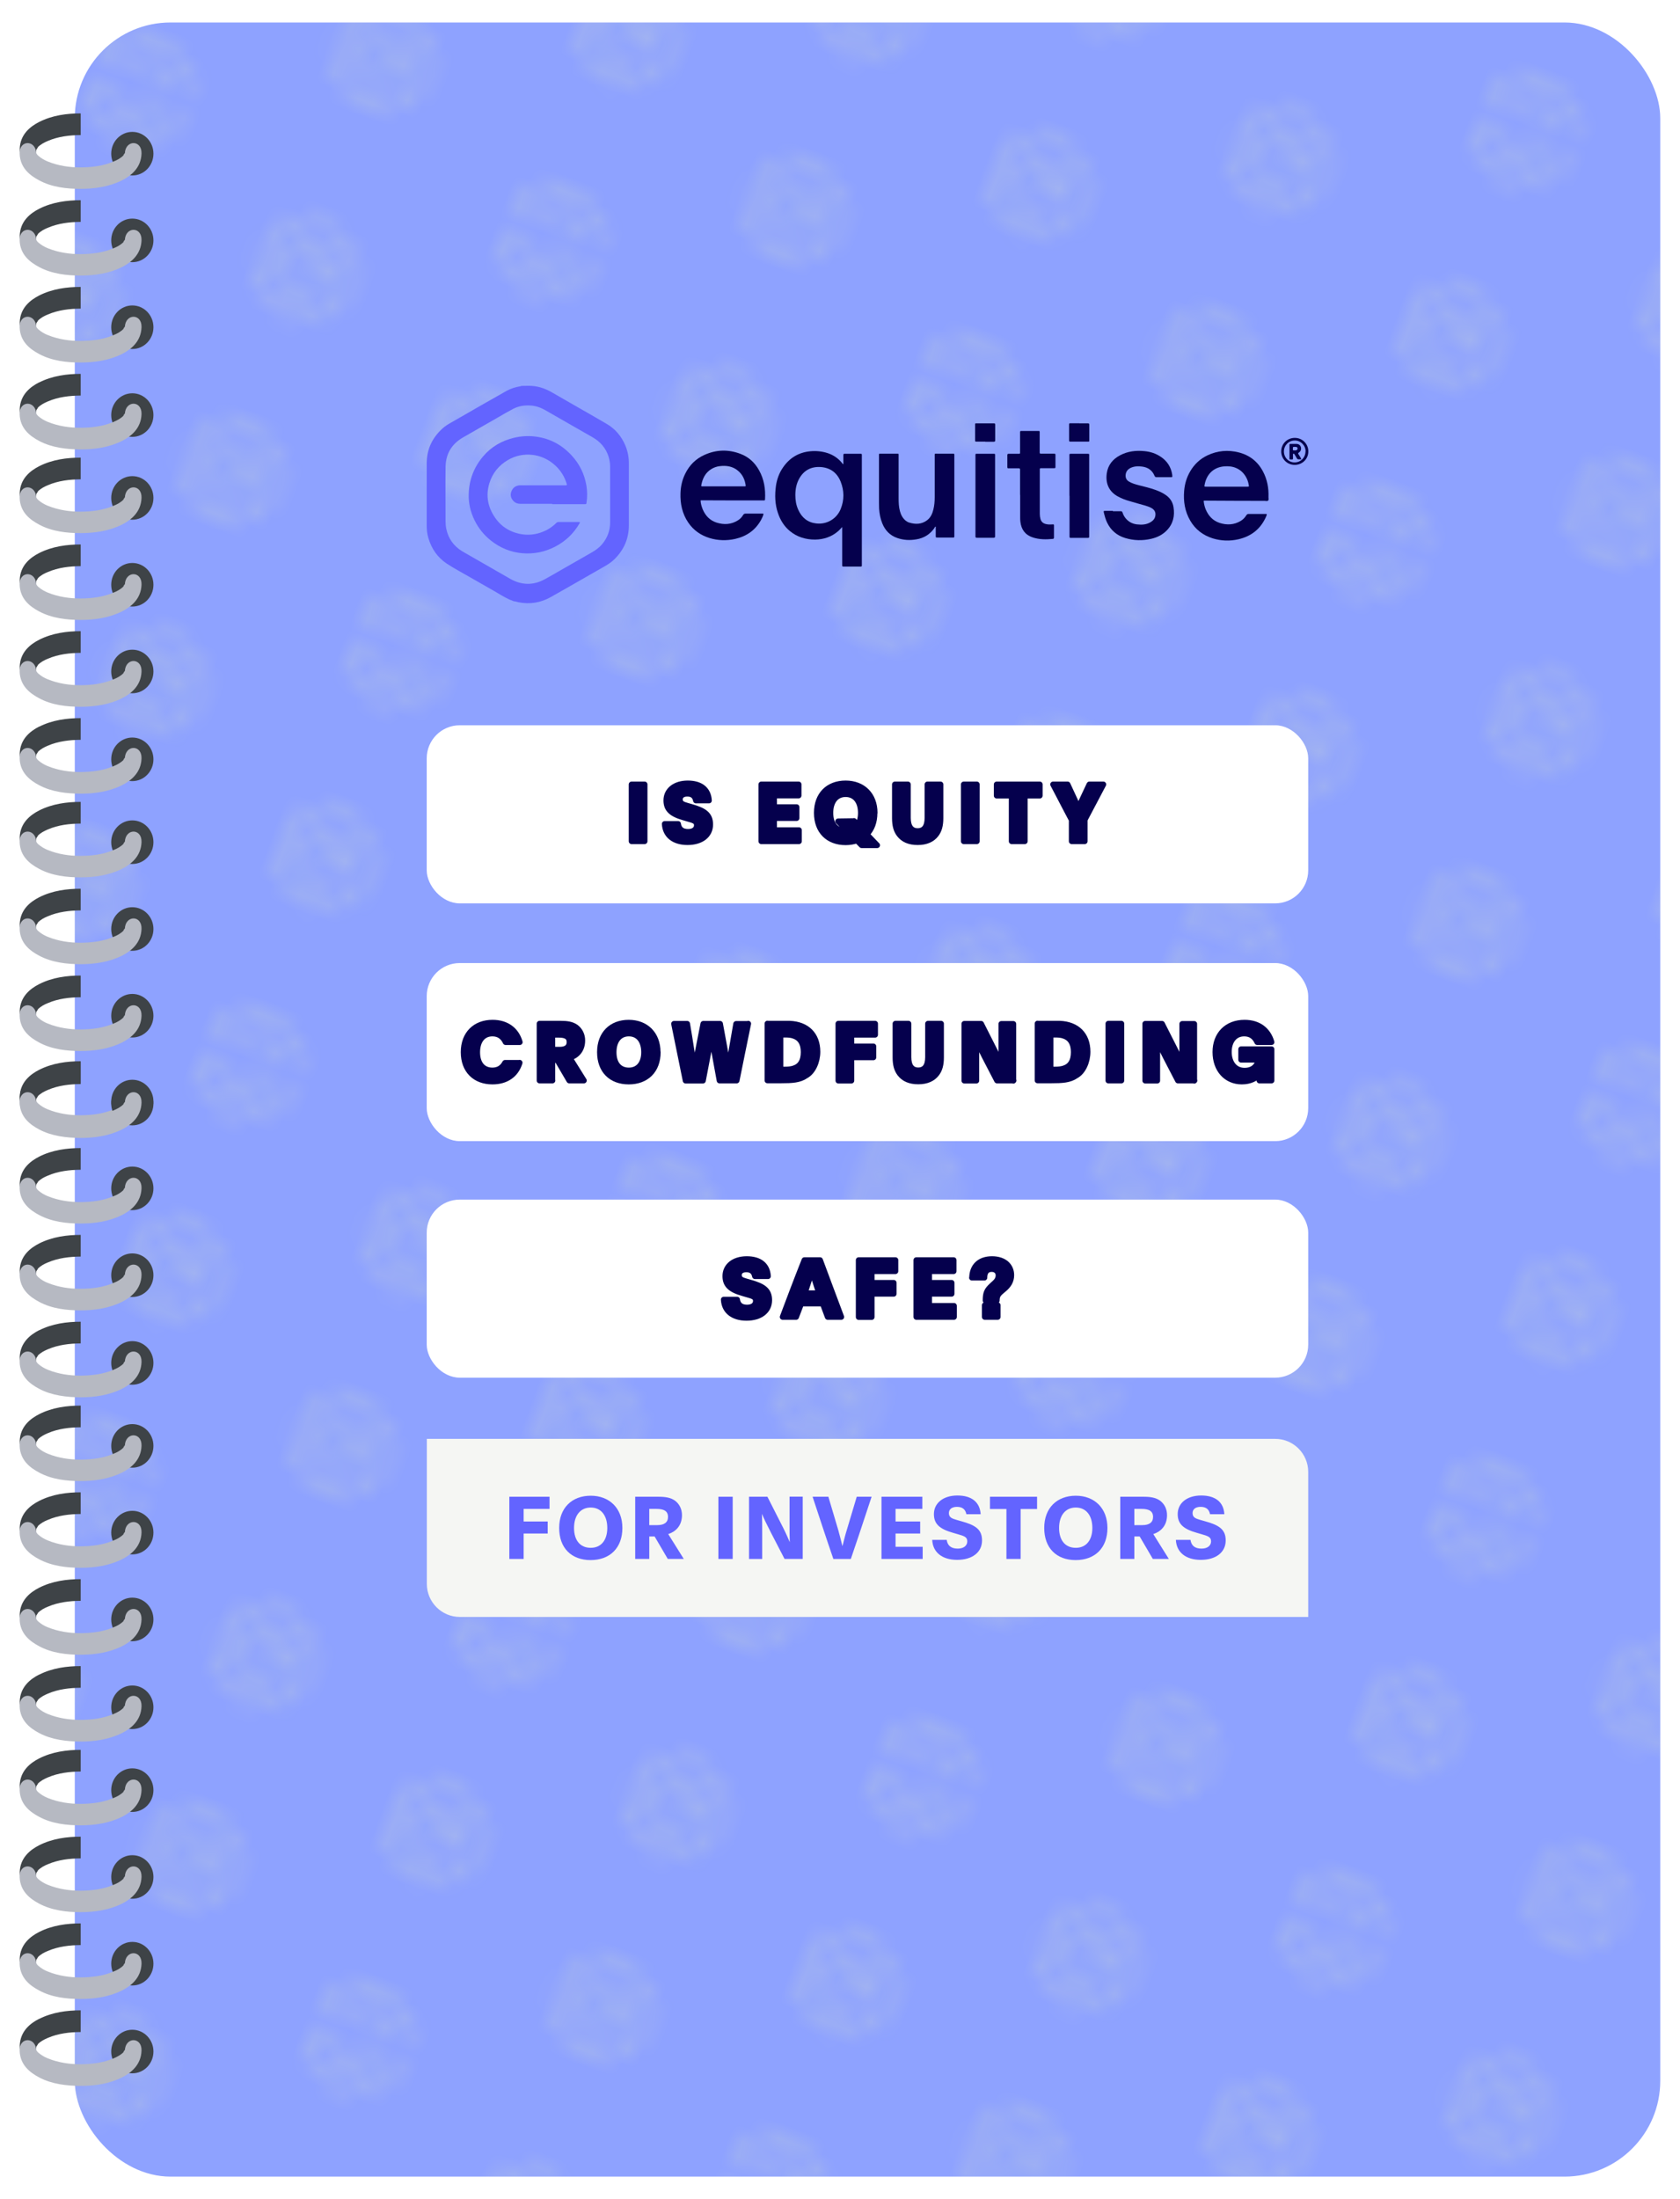 <?xml version="1.0" encoding="UTF-8"?>
<svg id="newBookCoversEditableText" xmlns="http://www.w3.org/2000/svg" xmlns:xlink="http://www.w3.org/1999/xlink" viewBox="0 0 148.03 193.76">
  <defs>
    <style>
      .cls-1 {
        fill: none;
      }

      .cls-1, .cls-2, .cls-3, .cls-4, .cls-5, .cls-6, .cls-7, .cls-8, .cls-9, .cls-10 {
        stroke-width: 0px;
      }

      .cls-11 {
        stroke: #05004d;
        stroke-linecap: round;
        stroke-linejoin: round;
        stroke-width: .5px;
      }

      .cls-11, .cls-10 {
        fill: #05004d;
      }

      .cls-2 {
        fill: url(#New_Pattern_4);
        opacity: .2;
      }

      .cls-3 {
        fill: #f9ffb1;
      }

      .cls-4 {
        fill: #6364ff;
      }

      .cls-5 {
        fill: #3e4347;
      }

      .cls-6 {
        fill: #b6b9c2;
      }

      .cls-7 {
        fill: #8ea2ff;
      }

      .cls-8 {
        fill: #fff;
      }

      .cls-9 {
        fill: #f5f6f3;
      }
    </style>
    <pattern id="New_Pattern_4" data-name="New Pattern 4" x="0" y="0" width="27.79" height="27.42" patternTransform="translate(-662.51 9802.99) rotate(20.14) scale(1.38)" patternUnits="userSpaceOnUse" viewBox="0 0 27.79 27.42">
      <g>
        <rect class="cls-1" x="0" width="27.79" height="27.42"/>
        <g>
          <path class="cls-1" d="M13.1,28.42c-.05.05-.09.1-.13.14-.21.18-.45.26-.73.27-.3,0-.56-.08-.79-.27-.18-.15-.3-.34-.38-.57-.1-.28-.11-.57-.06-.86.03-.21.1-.41.22-.58.21-.31.49-.48.86-.51.19-.02.37,0,.55.06.19.06.34.17.46.32,0,.01.01.03.03.03.02-.02,0-.04,0-.06,0-.08,0-.15,0-.23,0-.03.01-.04.04-.04.17,0,.34,0,.51,0,.03,0,.04.01.04.04,0,.01,0,.03,0,.04,0,1.13,0,2.27,0,3.4,0,0,0,.01,0,.02,0,.06,0,.06-.06.06-.17,0-.33,0-.5,0-.06,0-.06,0-.06-.06,0-.38,0-.75,0-1.13,0-.02,0-.03,0-.06ZM11.62,27.43c0,.16.03.32.09.47.11.25.3.4.57.43.33.04.64-.15.76-.45.12-.29.12-.58,0-.87-.11-.28-.32-.43-.62-.46-.3-.02-.54.1-.69.37-.09.16-.12.34-.12.52Z"/>
          <path class="cls-1" d="M24.49,27.6c0,.09.03.18.06.26.08.21.23.36.44.43.23.08.46.07.68-.07.07-.04.12-.1.16-.17.02-.04.05-.05.09-.05.17,0,.34,0,.5,0,.02,0,.04,0,.06,0,0,.03,0,.05-.02.07-.17.39-.46.63-.87.72-.27.06-.55.05-.82-.03-.3-.1-.54-.28-.71-.56-.17-.29-.22-.61-.19-.95.02-.22.08-.42.19-.61.13-.22.31-.39.54-.5.32-.15.65-.18.99-.09.34.08.6.29.76.6.14.25.19.53.18.82,0,.04.01.08-.01.11-.02.02-.07,0-.1,0-.62,0-1.24,0-1.87,0-.02,0-.04,0-.07,0ZM25.22,27.15h0c.22,0,.43,0,.65,0,.05,0,.06,0,.05-.06-.02-.08-.04-.16-.08-.24-.07-.13-.17-.23-.31-.29-.12-.05-.25-.07-.38-.05-.35.03-.56.27-.61.58-.01.06,0,.06.05.06.21,0,.43,0,.64,0Z"/>
          <path class="cls-1" d="M8.63,27.6c0,.1.03.19.07.28.09.2.23.35.43.42.24.08.47.06.68-.07.07-.04.12-.1.16-.17.02-.03.04-.04.08-.04.17,0,.34,0,.52,0,.02,0,.03,0,.05,0-.01.07-.05.13-.08.19-.18.32-.46.52-.81.6-.27.06-.54.05-.81-.03-.28-.08-.5-.24-.66-.48-.19-.28-.26-.6-.25-.93,0-.22.05-.42.15-.62.13-.27.33-.47.6-.59.37-.17.75-.18,1.14-.03.26.1.45.28.58.52.16.29.21.6.19.92,0,.03-.02.04-.04.04-.09,0-.17,0-.26,0-.56,0-1.12,0-1.68,0-.02,0-.04,0-.06,0ZM10.06,27.15c-.02-.2-.1-.36-.25-.49-.17-.14-.36-.16-.57-.14-.1.01-.19.04-.27.09-.19.12-.28.3-.31.51,0,.02,0,.03.03.03.01,0,.02,0,.04,0,.42,0,.85,0,1.27,0,.02,0,.04,0,.07,0Z"/>
          <path class="cls-1" d="M16.04,28.42s-.02.02-.03.03c-.14.2-.33.32-.57.37-.2.04-.41.03-.6-.04-.23-.08-.38-.24-.47-.46-.06-.15-.09-.3-.1-.47,0-.06,0-.12,0-.19,0-.49,0-.99,0-1.48,0-.07,0-.07.07-.07.16,0,.32,0,.48,0,.08,0,.07,0,.07.07,0,.44,0,.88,0,1.32,0,.15,0,.29.04.43.03.12.08.22.18.3.03.03.07.05.11.06.2.06.39.06.56-.07.12-.08.17-.21.2-.34.03-.13.04-.26.04-.39,0-.43,0-.86,0-1.29,0-.1-.01-.09.08-.09.16,0,.31,0,.47,0,.08,0,.07,0,.07.07,0,.14,0,.28,0,.42,0,.68,0,1.36,0,2.04,0,.03,0,.06,0,.09,0,.03,0,.04-.04.04,0,0-.02,0-.02,0-.16,0-.31,0-.47,0-.06,0-.06,0-.06-.06,0-.08,0-.16,0-.24,0-.02,0-.03,0-.05Z"/>
          <path class="cls-1" d="M21.63,27.93c.08,0,.16,0,.24,0,.04,0,.05.01.06.04.03.09.08.17.14.23.09.08.19.13.31.14.15.02.3,0,.43-.07.09-.05.15-.13.15-.24,0-.08-.03-.14-.1-.19-.07-.05-.15-.07-.23-.1-.16-.05-.33-.09-.49-.14-.13-.04-.25-.08-.37-.15-.28-.16-.39-.41-.35-.73.03-.26.19-.45.41-.57.25-.13.51-.16.78-.13.18.02.35.07.5.17.21.14.33.33.37.57,0,.01,0,.03,0,.04,0,.02,0,.03-.02.03,0,0-.02,0-.02,0-.15,0-.3,0-.45,0-.03,0-.05,0-.06-.04-.07-.17-.2-.27-.39-.29-.13-.02-.25-.01-.37.04-.1.05-.16.12-.16.23,0,.09.03.16.11.2.1.06.2.08.31.11.18.05.36.09.53.15.11.04.22.09.32.16.13.09.21.22.24.38.05.28-.01.53-.21.74-.13.14-.3.22-.49.26-.28.06-.55.06-.82-.03-.26-.08-.45-.24-.57-.48-.05-.1-.08-.2-.1-.31-.01-.06-.01-.06.05-.06.08,0,.16,0,.24,0Z"/>
          <path class="cls-1" d="M18.71,27.41c0-.25,0-.51,0-.76,0-.01,0-.02,0-.04,0-.03-.01-.04-.04-.04-.08,0-.17,0-.25,0-.02,0-.04,0-.06,0-.05,0-.05,0-.05-.05,0-.12,0-.24,0-.36,0-.03.01-.04.04-.04.1,0,.21,0,.31,0,.05,0,.05,0,.05-.05,0-.2,0-.39,0-.59,0-.01,0-.03,0-.04,0-.02,0-.04.03-.03,0,0,.01,0,.02,0,.17,0,.35,0,.52,0,.05,0,.05,0,.05.05,0,.2,0,.41,0,.61,0,.06,0,.06.06.06.13,0,.26,0,.39,0,.05,0,.05,0,.05.05,0,.12,0,.24,0,.36,0,.05,0,.05-.05.05-.13,0-.26,0-.39,0-.06,0-.06,0-.06.06,0,.46,0,.92,0,1.39,0,.05,0,.11.02.16.03.08.08.14.17.16.07.02.14.02.22.01.04,0,.04,0,.04.04,0,.12,0,.25,0,.37,0,.03,0,.04-.04.05-.21.02-.43.02-.63-.05-.24-.08-.36-.25-.39-.49,0-.05,0-.1,0-.16,0-.23,0-.46,0-.7Z"/>
          <path class="cls-1" d="M20.26,27.44c0-.42,0-.84,0-1.25,0-.07,0-.07.07-.07.16,0,.32,0,.48,0,.08,0,.07,0,.07.07,0,.69,0,1.38,0,2.08,0,.15,0,.3,0,.45,0,.05,0,.06-.05.06-.17,0-.34,0-.51,0-.06,0-.06,0-.06-.06,0-.36,0-.73,0-1.09v-.17Z"/>
          <path class="cls-1" d="M17.92,27.45c0,.41,0,.82,0,1.24,0,.01,0,.03,0,.04,0,.03-.01.04-.04.04-.18,0-.36,0-.53,0-.03,0-.04-.01-.04-.04,0-.01,0-.02,0-.04v-2.49s0-.02,0-.03c0-.05,0-.05.05-.05.17,0,.35,0,.52,0,.05,0,.05,0,.05.05,0,.2,0,.41,0,.61,0,.22,0,.45,0,.67Z"/>
          <path class="cls-1" d="M17.61,25.74c-.09,0-.18,0-.27,0-.04,0-.05,0-.05-.05,0-.16,0-.32,0-.48,0-.05,0-.05.04-.05.18,0,.37,0,.55,0,.03,0,.04.01.04.04,0,.17,0,.33,0,.5,0,.03-.01.04-.04.04-.09,0-.18,0-.27,0Z"/>
          <path class="cls-1" d="M20.57,25.16c.09,0,.18,0,.27,0,.03,0,.04,0,.04.04,0,.16,0,.33,0,.49,0,.04,0,.04-.05.04-.18,0-.36,0-.55,0-.03,0-.04,0-.04-.04,0-.17,0-.33,0-.5,0-.03.01-.04.04-.04.09,0,.19,0,.28,0Z"/>
          <path class="cls-1" d="M27.36,26.47c-.24,0-.43-.19-.43-.43,0-.24.19-.43.43-.43.24,0,.42.19.42.43,0,.24-.19.42-.43.42ZM27.71,26.04c0-.19-.16-.35-.34-.34-.19,0-.34.16-.34.35,0,.19.15.35.34.34.19,0,.34-.16.34-.35Z"/>
          <path class="cls-1" d="M27.58,26.29s-.07,0-.1,0c-.02,0-.03-.02-.04-.03-.02-.04-.05-.08-.07-.12,0-.01-.02-.03-.04-.02-.02,0-.01.02-.01.04,0,.04,0,.07,0,.11,0,.02,0,.03-.03.03,0,0-.01,0-.02,0-.08,0-.07,0-.07-.07,0-.13,0-.25,0-.38,0-.04,0-.05.04-.05.06,0,.12,0,.18,0,.07,0,.12.04.14.1.02.07,0,.13-.06.17-.03.02-.03.03-.01.06.03.05.06.1.09.16ZM27.31,25.95s0,.02,0,.04c0,.01,0,.02.02.02.03,0,.07,0,.1-.01.02-.01.03-.03.02-.05,0-.02-.02-.04-.04-.04-.02,0-.03,0-.05,0-.06,0-.06,0-.06.05Z"/>
          <g>
            <path class="cls-3" d="M2.74,30.78c-.05-.03-.11-.04-.16-.07-.15-.07-.29-.16-.44-.25-.26-.15-.51-.29-.77-.44-.25-.14-.5-.27-.74-.43-.29-.19-.48-.47-.58-.8-.04-.13-.05-.26-.05-.4,0-.66,0-1.31,0-1.97,0-.44.17-.8.49-1.1.08-.08.18-.13.27-.19.36-.2.71-.41,1.07-.61.23-.13.46-.26.69-.39.14-.08.28-.12.44-.14,0,0,.02,0,.03,0,.08,0,.15,0,.23,0,.25,0,.49.07.71.19.23.13.46.26.69.4.36.2.71.4,1.06.61.26.16.45.38.57.66.09.2.12.4.12.62,0,.64,0,1.28,0,1.92,0,.42-.15.77-.45,1.07-.1.1-.22.17-.34.24-.24.14-.47.27-.71.41-.32.18-.64.37-.96.55-.32.18-.66.23-1.02.16-.05,0-.1-.03-.15-.03ZM5.78,27.41c0-.29,0-.58,0-.88,0-.11-.02-.22-.05-.32-.09-.26-.25-.46-.5-.6-.19-.11-.38-.22-.58-.33-.31-.18-.61-.35-.92-.53-.14-.08-.29-.13-.46-.15-.2-.01-.38.01-.55.1-.16.09-.32.18-.48.27-.37.21-.73.42-1.1.63-.36.21-.55.52-.55.94,0,.57,0,1.15,0,1.72,0,.07,0,.15.02.22.06.31.23.55.51.71.08.05.17.1.25.15.42.24.84.48,1.26.72.36.2.73.21,1.09.01.17-.09.33-.19.5-.28.32-.19.65-.37.97-.56.12-.07.24-.15.33-.26.17-.2.26-.43.26-.7,0-.29,0-.58,0-.87Z"/>
            <path class="cls-3" d="M3.95,27.71c-.33,0-.67,0-1,0-.09,0-.17-.03-.23-.1-.07-.09-.1-.19-.06-.29.04-.11.13-.18.25-.19.02,0,.04,0,.07,0,.45,0,.91,0,1.36,0,.08,0,.08,0,.06-.07-.09-.28-.26-.5-.5-.67-.17-.12-.36-.19-.57-.22-.28-.03-.54.02-.78.16-.29.17-.5.42-.59.75-.11.39-.04.75.19,1.08.14.21.33.36.57.45.26.1.52.12.79.04.22-.06.41-.17.57-.32.02-.02.04-.03.07-.03.21,0,.42,0,.63,0,0,0,.02,0,.02,0,.02,0,.02.01.02.02,0,.01-.01.02-.02.03-.18.31-.43.55-.75.72-.33.17-.68.24-1.05.21-.37-.03-.7-.17-.99-.4-.22-.18-.39-.39-.52-.64-.13-.26-.19-.54-.18-.84.01-.44.16-.84.45-1.18.26-.31.59-.5.98-.59.23-.06.46-.07.69-.03.45.06.82.26,1.13.6.25.27.4.58.46.94.03.18.03.36,0,.54,0,.05,0,.05-.05.05-.11,0-.23,0-.34,0-.23,0-.46,0-.69,0Z"/>
          </g>
        </g>
        <g>
          <path class="cls-1" d="M27,21.57c-.05.05-.09.1-.13.14-.21.18-.45.26-.73.27-.3,0-.56-.08-.79-.27-.18-.15-.3-.34-.38-.57-.1-.28-.11-.57-.06-.86.03-.21.1-.41.22-.58.21-.31.49-.48.86-.51.19-.02.37,0,.55.06.19.06.34.17.46.32,0,.01.01.03.03.03.02-.02,0-.04,0-.06,0-.08,0-.15,0-.23,0-.03.01-.04.04-.04.17,0,.34,0,.51,0,.03,0,.04.01.04.04,0,.01,0,.03,0,.04,0,1.13,0,2.27,0,3.4,0,0,0,.01,0,.02,0,.06,0,.06-.06.06-.17,0-.33,0-.5,0-.06,0-.06,0-.06-.06,0-.38,0-.75,0-1.13,0-.02,0-.03,0-.06ZM25.52,20.57c0,.16.03.32.09.47.11.25.3.4.57.43.33.04.64-.15.76-.45.12-.29.12-.58,0-.87-.11-.28-.32-.43-.62-.46-.3-.02-.54.1-.69.37-.09.16-.12.34-.12.52Z"/>
          <path class="cls-1" d="M22.53,20.74c0,.1.03.19.07.28.09.2.23.35.43.42.24.08.47.06.68-.07.07-.04.12-.1.16-.17.02-.03.04-.04.08-.04.17,0,.34,0,.52,0,.02,0,.03,0,.05,0-.01.07-.05.13-.08.19-.18.32-.46.52-.81.6-.27.06-.54.05-.81-.03-.28-.08-.5-.24-.66-.48-.19-.28-.26-.6-.25-.93,0-.22.05-.42.15-.62.13-.27.33-.47.6-.59.37-.17.75-.18,1.14-.03.26.1.45.28.58.52.16.29.21.6.19.92,0,.03-.02.04-.04.04-.09,0-.17,0-.26,0-.56,0-1.12,0-1.68,0-.02,0-.04,0-.06,0ZM23.95,20.29c-.02-.2-.1-.36-.25-.49-.17-.14-.36-.16-.57-.14-.1.01-.19.04-.27.09-.19.12-.28.3-.31.51,0,.02,0,.03.03.03.01,0,.02,0,.04,0,.42,0,.85,0,1.27,0,.02,0,.04,0,.07,0Z"/>
          <g>
            <path class="cls-3" d="M16.64,23.93c-.05-.03-.11-.04-.16-.07-.15-.07-.29-.16-.44-.25-.26-.15-.51-.29-.77-.44-.25-.14-.5-.27-.74-.43-.29-.19-.48-.47-.58-.8-.04-.13-.05-.26-.05-.4,0-.66,0-1.31,0-1.97,0-.44.17-.8.49-1.1.08-.08.18-.13.27-.19.36-.2.71-.41,1.07-.61.23-.13.46-.26.69-.39.14-.08.28-.12.44-.14,0,0,.02,0,.03,0,.08,0,.15,0,.23,0,.25,0,.49.07.71.19.23.13.46.26.69.4.36.2.71.4,1.06.61.26.16.45.38.57.66.09.2.12.4.12.62,0,.64,0,1.28,0,1.92,0,.42-.15.77-.45,1.07-.1.1-.22.17-.34.24-.24.14-.47.27-.71.41-.32.18-.64.37-.96.55-.32.18-.66.23-1.02.16-.05,0-.1-.03-.15-.03ZM19.67,20.56c0-.29,0-.58,0-.88,0-.11-.02-.22-.05-.32-.09-.26-.25-.46-.5-.6-.19-.11-.38-.22-.58-.33-.31-.18-.61-.35-.92-.53-.14-.08-.29-.13-.46-.15-.2-.01-.38.01-.55.1-.16.09-.32.18-.48.27-.37.21-.73.42-1.1.63-.36.21-.55.52-.55.94,0,.57,0,1.15,0,1.72,0,.07,0,.15.02.22.06.31.23.55.51.71.08.05.17.1.25.15.42.24.84.48,1.26.72.36.2.73.21,1.09.01.17-.09.33-.19.5-.28.32-.19.65-.37.97-.56.12-.07.24-.15.33-.26.17-.2.26-.43.26-.7,0-.29,0-.58,0-.87Z"/>
            <path class="cls-3" d="M17.85,20.85c-.33,0-.67,0-1,0-.09,0-.17-.03-.23-.1-.07-.09-.1-.19-.06-.29.04-.11.13-.18.25-.19.02,0,.04,0,.07,0,.45,0,.91,0,1.36,0,.08,0,.08,0,.06-.07-.09-.28-.26-.5-.5-.67-.17-.12-.36-.19-.57-.22-.28-.03-.54.02-.78.16-.29.17-.5.42-.59.75-.11.39-.04.75.19,1.08.14.21.33.36.57.45.26.1.52.12.79.04.22-.06.41-.17.57-.32.02-.02.04-.03.07-.03.21,0,.42,0,.63,0,0,0,.02,0,.02,0,.02,0,.02.01.02.02,0,.01-.01.02-.02.03-.18.31-.43.55-.75.72-.33.17-.68.24-1.05.21-.37-.03-.7-.17-.99-.4-.22-.18-.39-.39-.52-.64-.13-.26-.19-.54-.18-.84.01-.44.16-.84.45-1.18.26-.31.59-.5.98-.59.23-.06.46-.07.69-.03.45.06.82.26,1.13.6.25.27.4.58.46.94.03.18.03.36,0,.54,0,.05,0,.05-.05.05-.11,0-.23,0-.34,0-.23,0-.46,0-.69,0Z"/>
          </g>
        </g>
        <g>
          <path class="cls-1" d="M10.6,20.75c0,.09.03.18.06.26.08.21.23.36.44.43.23.08.46.07.68-.07.07-.04.12-.1.16-.17.02-.04.05-.05.09-.05.17,0,.34,0,.5,0,.02,0,.04,0,.06,0,0,.03,0,.05-.02.07-.17.39-.46.63-.87.72-.27.06-.55.05-.82-.03-.3-.1-.54-.28-.71-.56-.17-.29-.22-.61-.19-.95.02-.22.08-.42.19-.61.13-.22.31-.39.54-.5.32-.15.65-.18.99-.09.34.08.6.29.76.6.14.25.19.53.18.82,0,.04.01.08-.01.11-.02.02-.07,0-.1,0-.62,0-1.24,0-1.87,0-.02,0-.04,0-.07,0ZM11.32,20.3h0c.22,0,.43,0,.65,0,.05,0,.06,0,.05-.06-.02-.08-.04-.16-.08-.24-.07-.13-.17-.23-.31-.29-.12-.05-.25-.07-.38-.05-.35.03-.56.27-.61.58-.01.06,0,.06.05.06.21,0,.43,0,.64,0Z"/>
          <path class="cls-1" d="M2.15,21.57s-.02.02-.03.03c-.14.2-.33.32-.57.37-.2.04-.41.03-.6-.04-.23-.08-.38-.24-.47-.46-.06-.15-.09-.3-.1-.47,0-.06,0-.12,0-.19,0-.49,0-.99,0-1.48,0-.07,0-.07.07-.07.16,0,.32,0,.48,0,.08,0,.07,0,.07.07,0,.44,0,.88,0,1.32,0,.15,0,.29.04.43.03.12.08.22.18.3.03.03.07.05.11.06.2.06.39.06.56-.07.12-.08.17-.21.2-.34.03-.13.04-.26.04-.39,0-.43,0-.86,0-1.29,0-.1-.01-.09.08-.09.16,0,.31,0,.47,0,.08,0,.07,0,.07.07,0,.14,0,.28,0,.42,0,.68,0,1.36,0,2.04,0,.03,0,.06,0,.09,0,.03,0,.04-.04.04,0,0-.02,0-.02,0-.16,0-.31,0-.47,0-.06,0-.06,0-.06-.06,0-.08,0-.16,0-.24,0-.02,0-.03,0-.05Z"/>
          <path class="cls-1" d="M7.73,21.07c.08,0,.16,0,.24,0,.04,0,.05.01.06.04.03.09.08.17.14.23.09.08.19.13.31.14.15.02.3,0,.43-.07.09-.05.15-.13.15-.24,0-.08-.03-.14-.1-.19-.07-.05-.15-.07-.23-.1-.16-.05-.33-.09-.49-.14-.13-.04-.25-.08-.37-.15-.28-.16-.39-.41-.35-.73.03-.26.19-.45.41-.57.25-.13.51-.16.78-.13.18.02.35.07.5.17.21.14.33.33.37.57,0,.01,0,.03,0,.04,0,.02,0,.03-.02.03,0,0-.02,0-.02,0-.15,0-.3,0-.45,0-.03,0-.05,0-.06-.04-.07-.17-.2-.27-.39-.29-.13-.02-.25-.01-.37.04-.1.05-.16.12-.16.23,0,.09.03.16.11.2.1.06.2.08.31.11.18.05.36.09.53.15.11.04.22.09.32.16.13.09.21.22.24.38.05.28-.01.53-.21.74-.13.14-.3.22-.49.26-.28.06-.55.06-.82-.03-.26-.08-.45-.24-.57-.48-.05-.1-.08-.2-.1-.31-.01-.06-.01-.06.05-.06.08,0,.16,0,.24,0Z"/>
          <path class="cls-1" d="M4.81,20.56c0-.25,0-.51,0-.76,0-.01,0-.02,0-.04,0-.03-.01-.04-.04-.04-.08,0-.17,0-.25,0-.02,0-.04,0-.06,0-.05,0-.05,0-.05-.05,0-.12,0-.24,0-.36,0-.03.01-.04.04-.04.1,0,.21,0,.31,0,.05,0,.05,0,.05-.05,0-.2,0-.39,0-.59,0-.01,0-.03,0-.04,0-.02,0-.04.03-.03,0,0,.01,0,.02,0,.17,0,.35,0,.52,0,.05,0,.05,0,.05.05,0,.2,0,.41,0,.61,0,.06,0,.06.06.06.13,0,.26,0,.39,0,.05,0,.05,0,.05.05,0,.12,0,.24,0,.36,0,.05,0,.05-.05.05-.13,0-.26,0-.39,0-.06,0-.06,0-.06.06,0,.46,0,.92,0,1.39,0,.05,0,.11.02.16.03.08.08.14.17.16.07.02.14.02.22.01.04,0,.04,0,.04.04,0,.12,0,.25,0,.37,0,.03,0,.04-.04.05-.21.02-.43.02-.63-.05-.24-.08-.36-.25-.39-.49,0-.05,0-.1,0-.16,0-.23,0-.46,0-.7Z"/>
          <path class="cls-1" d="M6.37,20.59c0-.42,0-.84,0-1.25,0-.07,0-.07.07-.07.16,0,.32,0,.48,0,.08,0,.07,0,.07.07,0,.69,0,1.38,0,2.08,0,.15,0,.3,0,.45,0,.05,0,.06-.05.06-.17,0-.34,0-.51,0-.06,0-.06,0-.06-.06,0-.36,0-.73,0-1.09v-.17Z"/>
          <path class="cls-1" d="M4.02,20.59c0,.41,0,.82,0,1.24,0,.01,0,.03,0,.04,0,.03-.01.04-.04.04-.18,0-.36,0-.53,0-.03,0-.04-.01-.04-.04,0-.01,0-.02,0-.04v-2.49s0-.02,0-.03c0-.05,0-.05.05-.05.17,0,.35,0,.52,0,.05,0,.05,0,.05.05,0,.2,0,.41,0,.61,0,.22,0,.45,0,.67Z"/>
          <path class="cls-1" d="M3.71,18.88c-.09,0-.18,0-.27,0-.04,0-.05,0-.05-.05,0-.16,0-.32,0-.48,0-.05,0-.05.04-.05.18,0,.37,0,.55,0,.03,0,.04.01.04.04,0,.17,0,.33,0,.5,0,.03-.01.04-.04.04-.09,0-.18,0-.27,0Z"/>
          <path class="cls-1" d="M6.68,18.31c.09,0,.18,0,.27,0,.03,0,.04,0,.04.04,0,.16,0,.33,0,.49,0,.04,0,.04-.05.04-.18,0-.36,0-.55,0-.03,0-.04,0-.04-.04,0-.17,0-.33,0-.5,0-.03.01-.04.04-.04.09,0,.19,0,.28,0Z"/>
          <path class="cls-1" d="M13.47,19.61c-.24,0-.43-.19-.43-.43,0-.24.19-.43.43-.43.24,0,.42.19.42.43,0,.24-.19.42-.43.42ZM13.81,19.19c0-.19-.16-.35-.34-.34-.19,0-.34.16-.34.35,0,.19.15.35.34.34.19,0,.34-.16.34-.35Z"/>
          <path class="cls-1" d="M13.68,19.43s-.07,0-.1,0c-.02,0-.03-.02-.04-.03-.02-.04-.05-.08-.07-.12,0-.01-.02-.03-.04-.02-.02,0-.01.02-.01.04,0,.04,0,.07,0,.11,0,.02,0,.03-.03.03,0,0-.01,0-.02,0-.08,0-.07,0-.07-.07,0-.13,0-.25,0-.38,0-.04,0-.05.04-.05.06,0,.12,0,.18,0,.07,0,.12.04.14.1.02.07,0,.13-.06.17-.03.02-.03.03-.01.06.03.05.06.1.09.16ZM13.41,19.09s0,.02,0,.04c0,.01,0,.02.02.02.03,0,.07,0,.1-.01.02-.01.03-.03.02-.05,0-.02-.02-.04-.04-.04-.02,0-.03,0-.05,0-.06,0-.06,0-.06.05Z"/>
        </g>
        <g>
          <path class="cls-1" d="M13.1,14.71c-.05.05-.09.1-.13.14-.21.18-.45.26-.73.27-.3,0-.56-.08-.79-.27-.18-.15-.3-.34-.38-.57-.1-.28-.11-.57-.06-.86.03-.21.1-.41.22-.58.21-.31.49-.48.86-.51.19-.02.37,0,.55.06.19.06.34.17.46.32,0,.01.01.03.03.03.02-.02,0-.04,0-.06,0-.08,0-.15,0-.23,0-.03.01-.04.04-.04.17,0,.34,0,.51,0,.03,0,.04.01.04.04,0,.01,0,.03,0,.04,0,1.13,0,2.27,0,3.4,0,0,0,.01,0,.02,0,.06,0,.06-.06.06-.17,0-.33,0-.5,0-.06,0-.06,0-.06-.06,0-.38,0-.75,0-1.13,0-.02,0-.03,0-.06ZM11.62,13.72c0,.16.03.32.09.47.11.25.3.4.57.43.33.04.64-.15.76-.45.12-.29.12-.58,0-.87-.11-.28-.32-.43-.62-.46-.3-.02-.54.1-.69.37-.09.16-.12.34-.12.52Z"/>
          <path class="cls-1" d="M24.49,13.89c0,.09.03.18.06.26.08.21.23.36.44.43.23.08.46.07.68-.07.07-.04.12-.1.16-.17.02-.04.05-.05.09-.05.17,0,.34,0,.5,0,.02,0,.04,0,.06,0,0,.03,0,.05-.02.07-.17.39-.46.63-.87.72-.27.06-.55.05-.82-.03-.3-.1-.54-.28-.71-.56-.17-.29-.22-.61-.19-.95.02-.22.08-.42.19-.61.13-.22.31-.39.54-.5.32-.15.65-.18.99-.09.34.08.6.29.76.6.14.25.19.53.18.82,0,.04.01.08-.01.11-.02.02-.07,0-.1,0-.62,0-1.24,0-1.87,0-.02,0-.04,0-.07,0ZM25.22,13.45h0c.22,0,.43,0,.65,0,.05,0,.06,0,.05-.06-.02-.08-.04-.16-.08-.24-.07-.13-.17-.23-.31-.29-.12-.05-.25-.07-.38-.05-.35.03-.56.27-.61.58-.01.06,0,.06.05.06.21,0,.43,0,.64,0Z"/>
          <path class="cls-1" d="M8.63,13.89c0,.1.03.19.07.28.09.2.23.35.43.42.24.08.47.06.68-.07.07-.04.12-.1.16-.17.02-.03.04-.04.08-.04.17,0,.34,0,.52,0,.02,0,.03,0,.05,0-.01.07-.05.13-.08.19-.18.32-.46.52-.81.6-.27.06-.54.05-.81-.03-.28-.08-.5-.24-.66-.48-.19-.28-.26-.6-.25-.93,0-.22.05-.42.15-.62.13-.27.33-.47.6-.59.37-.17.75-.18,1.14-.03.26.1.45.28.58.52.16.29.21.6.19.92,0,.03-.02.04-.04.04-.09,0-.17,0-.26,0-.56,0-1.12,0-1.68,0-.02,0-.04,0-.06,0ZM10.06,13.44c-.02-.2-.1-.36-.25-.49-.17-.14-.36-.16-.57-.14-.1.01-.19.04-.27.09-.19.12-.28.3-.31.51,0,.02,0,.03.03.03.01,0,.02,0,.04,0,.42,0,.85,0,1.27,0,.02,0,.04,0,.07,0Z"/>
          <path class="cls-1" d="M16.04,14.71s-.02.02-.03.03c-.14.2-.33.32-.57.37-.2.04-.41.03-.6-.04-.23-.08-.38-.24-.47-.46-.06-.15-.09-.3-.1-.47,0-.06,0-.12,0-.19,0-.49,0-.99,0-1.48,0-.07,0-.07.07-.07.16,0,.32,0,.48,0,.08,0,.07,0,.07.07,0,.44,0,.88,0,1.32,0,.15,0,.29.04.43.03.12.08.22.18.3.03.03.07.05.11.06.2.06.39.06.56-.07.12-.08.17-.21.2-.34.03-.13.04-.26.04-.39,0-.43,0-.86,0-1.29,0-.1-.01-.09.08-.09.16,0,.31,0,.47,0,.08,0,.07,0,.07.07,0,.14,0,.28,0,.42,0,.68,0,1.36,0,2.04,0,.03,0,.06,0,.09,0,.03,0,.04-.04.04,0,0-.02,0-.02,0-.16,0-.31,0-.47,0-.06,0-.06,0-.06-.06,0-.08,0-.16,0-.24,0-.02,0-.03,0-.05Z"/>
          <path class="cls-1" d="M21.63,14.22c.08,0,.16,0,.24,0,.04,0,.05.01.06.04.03.09.08.17.14.23.09.08.19.13.31.14.15.02.3,0,.43-.07.09-.05.15-.13.15-.24,0-.08-.03-.14-.1-.19-.07-.05-.15-.07-.23-.1-.16-.05-.33-.09-.49-.14-.13-.04-.25-.08-.37-.15-.28-.16-.39-.41-.35-.73.03-.26.19-.45.41-.57.25-.13.51-.16.78-.13.18.02.35.07.5.17.21.14.33.33.37.57,0,.01,0,.03,0,.04,0,.02,0,.03-.02.03,0,0-.02,0-.02,0-.15,0-.3,0-.45,0-.03,0-.05,0-.06-.04-.07-.17-.2-.27-.39-.29-.13-.02-.25-.01-.37.04-.1.05-.16.12-.16.23,0,.09.03.16.11.2.1.06.2.08.31.11.18.05.36.09.53.15.11.04.22.09.32.16.13.09.21.22.24.38.05.28-.01.53-.21.74-.13.14-.3.22-.49.26-.28.06-.55.06-.82-.03-.26-.08-.45-.24-.57-.48-.05-.1-.08-.2-.1-.31-.01-.06-.01-.06.05-.06.08,0,.16,0,.24,0Z"/>
          <path class="cls-1" d="M18.71,13.71c0-.25,0-.51,0-.76,0-.01,0-.02,0-.04,0-.03-.01-.04-.04-.04-.08,0-.17,0-.25,0-.02,0-.04,0-.06,0-.05,0-.05,0-.05-.05,0-.12,0-.24,0-.36,0-.03.01-.04.04-.04.1,0,.21,0,.31,0,.05,0,.05,0,.05-.05,0-.2,0-.39,0-.59,0-.01,0-.03,0-.04,0-.02,0-.04.03-.03,0,0,.01,0,.02,0,.17,0,.35,0,.52,0,.05,0,.05,0,.05.05,0,.2,0,.41,0,.61,0,.06,0,.06.06.06.13,0,.26,0,.39,0,.05,0,.05,0,.05.05,0,.12,0,.24,0,.36,0,.05,0,.05-.05.05-.13,0-.26,0-.39,0-.06,0-.06,0-.06.06,0,.46,0,.92,0,1.39,0,.05,0,.11.02.16.03.08.08.14.17.16.07.02.14.02.22.01.04,0,.04,0,.04.04,0,.12,0,.25,0,.37,0,.03,0,.04-.04.05-.21.02-.43.02-.63-.05-.24-.08-.36-.25-.39-.49,0-.05,0-.1,0-.16,0-.23,0-.46,0-.7Z"/>
          <path class="cls-1" d="M20.26,13.73c0-.42,0-.84,0-1.25,0-.07,0-.07.07-.07.16,0,.32,0,.48,0,.08,0,.07,0,.07.07,0,.69,0,1.38,0,2.08,0,.15,0,.3,0,.45,0,.05,0,.06-.05.06-.17,0-.34,0-.51,0-.06,0-.06,0-.06-.06,0-.36,0-.73,0-1.09v-.17Z"/>
          <path class="cls-1" d="M17.92,13.74c0,.41,0,.82,0,1.24,0,.01,0,.03,0,.04,0,.03-.01.04-.04.04-.18,0-.36,0-.53,0-.03,0-.04-.01-.04-.04,0-.01,0-.02,0-.04v-2.49s0-.02,0-.03c0-.05,0-.05.05-.05.17,0,.35,0,.52,0,.05,0,.05,0,.05.05,0,.2,0,.41,0,.61,0,.22,0,.45,0,.67Z"/>
          <path class="cls-1" d="M17.61,12.03c-.09,0-.18,0-.27,0-.04,0-.05,0-.05-.05,0-.16,0-.32,0-.48,0-.05,0-.05.04-.05.18,0,.37,0,.55,0,.03,0,.04.01.04.04,0,.17,0,.33,0,.5,0,.03-.01.04-.04.04-.09,0-.18,0-.27,0Z"/>
          <path class="cls-1" d="M20.57,11.45c.09,0,.18,0,.27,0,.03,0,.04,0,.04.04,0,.16,0,.33,0,.49,0,.04,0,.04-.05.04-.18,0-.36,0-.55,0-.03,0-.04,0-.04-.04,0-.17,0-.33,0-.5,0-.03.01-.04.04-.04.09,0,.19,0,.28,0Z"/>
          <path class="cls-1" d="M27.36,12.76c-.24,0-.43-.19-.43-.43,0-.24.19-.43.43-.43.24,0,.42.19.42.43,0,.24-.19.42-.43.42ZM27.71,12.33c0-.19-.16-.35-.34-.34-.19,0-.34.16-.34.35,0,.19.15.35.34.34.19,0,.34-.16.34-.35Z"/>
          <path class="cls-1" d="M27.58,12.58s-.07,0-.1,0c-.02,0-.03-.02-.04-.03-.02-.04-.05-.08-.07-.12,0-.01-.02-.03-.04-.02-.02,0-.01.02-.01.04,0,.04,0,.07,0,.11,0,.02,0,.03-.03.03,0,0-.01,0-.02,0-.08,0-.07,0-.07-.07,0-.13,0-.25,0-.38,0-.04,0-.05.04-.05.06,0,.12,0,.18,0,.07,0,.12.04.14.1.02.07,0,.13-.06.17-.03.02-.03.03-.01.06.03.05.06.1.09.16ZM27.31,12.24s0,.02,0,.04c0,.01,0,.02.02.02.03,0,.07,0,.1-.01.02-.01.03-.03.02-.05,0-.02-.02-.04-.04-.04-.02,0-.03,0-.05,0-.06,0-.06,0-.06.05Z"/>
          <g>
            <path class="cls-3" d="M2.74,17.07c-.05-.03-.11-.04-.16-.07-.15-.07-.29-.16-.44-.25-.26-.15-.51-.29-.77-.44-.25-.14-.5-.27-.74-.43-.29-.19-.48-.47-.58-.8C.01,14.96,0,14.83,0,14.69c0-.66,0-1.31,0-1.97,0-.44.17-.8.49-1.1.08-.08.18-.13.27-.19.36-.2.71-.41,1.07-.61.23-.13.46-.26.69-.39.14-.08.28-.12.44-.14,0,0,.02,0,.03,0,.08,0,.15,0,.23,0,.25,0,.49.07.71.19.23.13.46.26.69.4.36.2.71.4,1.06.61.26.16.45.38.57.66.09.2.12.4.12.62,0,.64,0,1.28,0,1.92,0,.42-.15.77-.45,1.07-.1.1-.22.17-.34.24-.24.14-.47.27-.71.41-.32.18-.64.37-.96.55-.32.18-.66.23-1.02.16-.05,0-.1-.03-.15-.03ZM5.78,13.71c0-.29,0-.58,0-.88,0-.11-.02-.22-.05-.32-.09-.26-.25-.46-.5-.6-.19-.11-.38-.22-.58-.33-.31-.18-.61-.35-.92-.53-.14-.08-.29-.13-.46-.15-.2-.01-.38.01-.55.1-.16.09-.32.18-.48.27-.37.21-.73.42-1.1.63-.36.21-.55.52-.55.94,0,.57,0,1.15,0,1.72,0,.07,0,.15.02.22.06.31.23.55.51.71.08.05.17.1.25.15.42.24.84.48,1.26.72.36.2.73.21,1.09.01.17-.09.33-.19.5-.28.32-.19.65-.37.97-.56.12-.07.24-.15.33-.26.17-.2.26-.43.26-.7,0-.29,0-.58,0-.87Z"/>
            <path class="cls-3" d="M3.95,14c-.33,0-.67,0-1,0-.09,0-.17-.03-.23-.1-.07-.09-.1-.19-.06-.29.04-.11.13-.18.25-.19.02,0,.04,0,.07,0,.45,0,.91,0,1.36,0,.08,0,.08,0,.06-.07-.09-.28-.26-.5-.5-.67-.17-.12-.36-.19-.57-.22-.28-.03-.54.02-.78.16-.29.17-.5.42-.59.75-.11.39-.04.75.19,1.08.14.21.33.36.57.45.26.1.52.12.79.04.22-.06.41-.17.57-.32.02-.02.04-.03.07-.03.21,0,.42,0,.63,0,0,0,.02,0,.02,0,.02,0,.02.01.02.02,0,.01-.01.02-.02.03-.18.31-.43.55-.75.72-.33.17-.68.24-1.05.21-.37-.03-.7-.17-.99-.4-.22-.18-.39-.39-.52-.64-.13-.26-.19-.54-.18-.84.01-.44.16-.84.45-1.18.26-.31.59-.5.98-.59.23-.06.46-.07.69-.03.45.06.82.26,1.13.6.25.27.4.58.46.94.03.18.03.36,0,.54,0,.05,0,.05-.05.05-.11,0-.23,0-.34,0-.23,0-.46,0-.69,0Z"/>
          </g>
        </g>
        <g>
          <path class="cls-1" d="M27,7.86c-.05.05-.09.1-.13.14-.21.18-.45.26-.73.27-.3,0-.56-.08-.79-.27-.18-.15-.3-.34-.38-.57-.1-.28-.11-.57-.06-.86.03-.21.1-.41.22-.58.21-.31.49-.48.86-.51.19-.02.37,0,.55.06.19.06.34.17.46.32,0,.01.01.03.03.03.02-.02,0-.04,0-.06,0-.08,0-.15,0-.23,0-.03.01-.04.04-.04.17,0,.34,0,.51,0,.03,0,.04.01.04.04,0,.01,0,.03,0,.04,0,1.13,0,2.27,0,3.4,0,0,0,.01,0,.02,0,.06,0,.06-.06.06-.17,0-.33,0-.5,0-.06,0-.06,0-.06-.06,0-.38,0-.75,0-1.13,0-.02,0-.03,0-.06ZM25.52,6.86c0,.16.03.32.09.47.11.25.3.4.57.43.33.04.64-.15.76-.45.12-.29.12-.58,0-.87-.11-.28-.32-.43-.62-.46-.3-.02-.54.1-.69.37-.09.16-.12.34-.12.52Z"/>
          <path class="cls-1" d="M22.53,7.03c0,.1.03.19.07.28.09.2.23.35.43.42.24.08.47.06.68-.07.07-.04.12-.1.16-.17.02-.03.04-.04.08-.04.17,0,.34,0,.52,0,.02,0,.03,0,.05,0-.01.07-.05.13-.08.19-.18.32-.46.52-.81.6-.27.06-.54.05-.81-.03-.28-.08-.5-.24-.66-.48-.19-.28-.26-.6-.25-.93,0-.22.05-.42.15-.62.13-.27.33-.47.6-.59.37-.17.75-.18,1.14-.03.26.1.45.28.58.52.16.29.21.6.19.92,0,.03-.02.04-.04.04-.09,0-.17,0-.26,0-.56,0-1.12,0-1.68,0-.02,0-.04,0-.06,0ZM23.95,6.58c-.02-.2-.1-.36-.25-.49-.17-.14-.36-.16-.57-.14-.1.01-.19.04-.27.09-.19.12-.28.3-.31.51,0,.02,0,.03.03.03.01,0,.02,0,.04,0,.42,0,.85,0,1.27,0,.02,0,.04,0,.07,0Z"/>
          <g>
            <path class="cls-3" d="M16.64,10.22c-.05-.03-.11-.04-.16-.07-.15-.07-.29-.16-.44-.25-.26-.15-.51-.29-.77-.44-.25-.14-.5-.27-.74-.43-.29-.19-.48-.47-.58-.8-.04-.13-.05-.26-.05-.4,0-.66,0-1.31,0-1.97,0-.44.17-.8.49-1.1.08-.08.18-.13.27-.19.36-.2.71-.41,1.07-.61.23-.13.46-.26.69-.39.14-.08.28-.12.44-.14,0,0,.02,0,.03,0,.08,0,.15,0,.23,0,.25,0,.49.07.71.19.23.13.46.26.69.4.36.2.71.4,1.06.61.26.16.45.38.57.66.09.2.12.4.12.62,0,.64,0,1.28,0,1.92,0,.42-.15.77-.45,1.07-.1.1-.22.17-.34.24-.24.14-.47.27-.71.41-.32.18-.64.37-.96.55-.32.18-.66.23-1.02.16-.05,0-.1-.03-.15-.03ZM19.67,6.85c0-.29,0-.58,0-.88,0-.11-.02-.22-.05-.32-.09-.26-.25-.46-.5-.6-.19-.11-.38-.22-.58-.33-.31-.18-.61-.35-.92-.53-.14-.08-.29-.13-.46-.15-.2-.01-.38.01-.55.1-.16.09-.32.18-.48.27-.37.21-.73.42-1.1.63-.36.21-.55.52-.55.94,0,.57,0,1.15,0,1.72,0,.07,0,.15.02.22.06.31.23.55.51.71.08.05.17.1.25.15.42.24.84.48,1.26.72.36.2.73.21,1.09.01.17-.09.33-.19.5-.28.32-.19.65-.37.97-.56.12-.07.24-.15.33-.26.17-.2.26-.43.26-.7,0-.29,0-.58,0-.87Z"/>
            <path class="cls-3" d="M17.85,7.15c-.33,0-.67,0-1,0-.09,0-.17-.03-.23-.1-.07-.09-.1-.19-.06-.29.04-.11.13-.18.25-.19.02,0,.04,0,.07,0,.45,0,.91,0,1.36,0,.08,0,.08,0,.06-.07-.09-.28-.26-.5-.5-.67-.17-.12-.36-.19-.57-.22-.28-.03-.54.02-.78.16-.29.17-.5.42-.59.75-.11.39-.04.75.19,1.08.14.21.33.36.57.45.26.1.52.12.79.04.22-.06.41-.17.57-.32.02-.02.04-.03.07-.03.21,0,.42,0,.63,0,0,0,.02,0,.02,0,.02,0,.02.01.02.02,0,.01-.01.02-.02.03-.18.31-.43.55-.75.72-.33.17-.68.24-1.05.21-.37-.03-.7-.17-.99-.4-.22-.18-.39-.39-.52-.64-.13-.26-.19-.54-.18-.84.01-.44.16-.84.45-1.18.26-.31.59-.5.98-.59.23-.06.46-.07.69-.03.45.06.82.26,1.13.6.25.27.4.58.46.94.03.18.03.36,0,.54,0,.05,0,.05-.05.05-.11,0-.23,0-.34,0-.23,0-.46,0-.69,0Z"/>
          </g>
        </g>
        <g>
          <path class="cls-1" d="M10.6,7.04c0,.09.03.18.06.26.08.21.23.36.44.43.23.08.46.07.68-.07.07-.04.12-.1.16-.17.02-.04.05-.05.09-.05.17,0,.34,0,.5,0,.02,0,.04,0,.06,0,0,.03,0,.05-.02.07-.17.39-.46.63-.87.72-.27.06-.55.05-.82-.03-.3-.1-.54-.28-.71-.56-.17-.29-.22-.61-.19-.95.02-.22.08-.42.19-.61.13-.22.31-.39.54-.5.32-.15.65-.18.99-.09.34.08.6.29.76.6.14.25.19.53.18.82,0,.04.01.08-.01.11-.02.02-.07,0-.1,0-.62,0-1.24,0-1.87,0-.02,0-.04,0-.07,0ZM11.32,6.59h0c.22,0,.43,0,.65,0,.05,0,.06,0,.05-.06-.02-.08-.04-.16-.08-.24-.07-.13-.17-.23-.31-.29-.12-.05-.25-.07-.38-.05-.35.03-.56.27-.61.58-.01.06,0,.06.05.06.21,0,.43,0,.64,0Z"/>
          <path class="cls-1" d="M2.15,7.86s-.02.02-.03.03c-.14.2-.33.32-.57.37-.2.04-.41.03-.6-.04-.23-.08-.38-.24-.47-.46-.06-.15-.09-.3-.1-.47,0-.06,0-.12,0-.19,0-.49,0-.99,0-1.48,0-.07,0-.07.07-.07.16,0,.32,0,.48,0,.08,0,.07,0,.07.07,0,.44,0,.88,0,1.32,0,.15,0,.29.04.43.03.12.08.22.18.3.03.03.07.05.11.06.2.06.39.06.56-.07.12-.08.17-.21.2-.34.03-.13.04-.26.04-.39,0-.43,0-.86,0-1.29,0-.1-.01-.09.08-.09.16,0,.31,0,.47,0,.08,0,.07,0,.07.07,0,.14,0,.28,0,.42,0,.68,0,1.36,0,2.04,0,.03,0,.06,0,.09,0,.03,0,.04-.04.04,0,0-.02,0-.02,0-.16,0-.31,0-.47,0-.06,0-.06,0-.06-.06,0-.08,0-.16,0-.24,0-.02,0-.03,0-.05Z"/>
          <path class="cls-1" d="M7.73,7.37c.08,0,.16,0,.24,0,.04,0,.05.01.06.04.03.09.08.17.14.23.09.08.19.13.31.14.15.02.3,0,.43-.07.09-.05.15-.13.15-.24,0-.08-.03-.14-.1-.19-.07-.05-.15-.07-.23-.1-.16-.05-.33-.09-.49-.14-.13-.04-.25-.08-.37-.15-.28-.16-.39-.41-.35-.73.03-.26.19-.45.41-.57.25-.13.51-.16.78-.13.18.02.35.07.5.17.21.14.33.33.37.57,0,.01,0,.03,0,.04,0,.02,0,.03-.02.03,0,0-.02,0-.02,0-.15,0-.3,0-.45,0-.03,0-.05,0-.06-.04-.07-.17-.2-.27-.39-.29-.13-.02-.25-.01-.37.04-.1.05-.16.12-.16.23,0,.09.03.16.11.2.1.06.2.08.31.11.18.05.36.09.53.15.11.04.22.09.32.16.13.09.21.22.24.38.05.28-.01.53-.21.74-.13.14-.3.22-.49.26-.28.06-.55.06-.82-.03-.26-.08-.45-.24-.57-.48-.05-.1-.08-.2-.1-.31-.01-.06-.01-.06.05-.06.08,0,.16,0,.24,0Z"/>
          <path class="cls-1" d="M4.81,6.85c0-.25,0-.51,0-.76,0-.01,0-.02,0-.04,0-.03-.01-.04-.04-.04-.08,0-.17,0-.25,0-.02,0-.04,0-.06,0-.05,0-.05,0-.05-.05,0-.12,0-.24,0-.36,0-.03.01-.04.04-.04.1,0,.21,0,.31,0,.05,0,.05,0,.05-.05,0-.2,0-.39,0-.59,0-.01,0-.03,0-.04,0-.02,0-.04.03-.03,0,0,.01,0,.02,0,.17,0,.35,0,.52,0,.05,0,.05,0,.05.05,0,.2,0,.41,0,.61,0,.06,0,.06.06.06.13,0,.26,0,.39,0,.05,0,.05,0,.05.05,0,.12,0,.24,0,.36,0,.05,0,.05-.05.05-.13,0-.26,0-.39,0-.06,0-.06,0-.06.06,0,.46,0,.92,0,1.39,0,.05,0,.11.02.16.03.08.08.14.17.16.07.02.14.02.22.01.04,0,.04,0,.04.04,0,.12,0,.25,0,.37,0,.03,0,.04-.04.05-.21.02-.43.02-.63-.05-.24-.08-.36-.25-.39-.49,0-.05,0-.1,0-.16,0-.23,0-.46,0-.7Z"/>
          <path class="cls-1" d="M6.37,6.88c0-.42,0-.84,0-1.25,0-.07,0-.07.07-.07.16,0,.32,0,.48,0,.08,0,.07,0,.07.07,0,.69,0,1.38,0,2.08,0,.15,0,.3,0,.45,0,.05,0,.06-.05.06-.17,0-.34,0-.51,0-.06,0-.06,0-.06-.06,0-.36,0-.73,0-1.09v-.17Z"/>
          <path class="cls-1" d="M4.02,6.89c0,.41,0,.82,0,1.24,0,.01,0,.03,0,.04,0,.03-.01.04-.04.04-.18,0-.36,0-.53,0-.03,0-.04-.01-.04-.04,0-.01,0-.02,0-.04v-2.49s0-.02,0-.03c0-.05,0-.05.05-.05.17,0,.35,0,.52,0,.05,0,.05,0,.05.05,0,.2,0,.41,0,.61,0,.22,0,.45,0,.67Z"/>
          <path class="cls-1" d="M3.71,5.17c-.09,0-.18,0-.27,0-.04,0-.05,0-.05-.05,0-.16,0-.32,0-.48,0-.05,0-.05.04-.05.18,0,.37,0,.55,0,.03,0,.04.01.04.04,0,.17,0,.33,0,.5,0,.03-.01.04-.04.04-.09,0-.18,0-.27,0Z"/>
          <path class="cls-1" d="M6.68,4.6c.09,0,.18,0,.27,0,.03,0,.04,0,.04.04,0,.16,0,.33,0,.49,0,.04,0,.04-.05.04-.18,0-.36,0-.55,0-.03,0-.04,0-.04-.04,0-.17,0-.33,0-.5,0-.03.01-.04.04-.04.09,0,.19,0,.28,0Z"/>
          <path class="cls-1" d="M13.47,5.9c-.24,0-.43-.19-.43-.43,0-.24.19-.43.43-.43.24,0,.42.19.42.43,0,.24-.19.42-.43.42ZM13.81,5.48c0-.19-.16-.35-.34-.34-.19,0-.34.16-.34.35,0,.19.15.35.34.34.19,0,.34-.16.34-.35Z"/>
          <path class="cls-1" d="M13.68,5.73s-.07,0-.1,0c-.02,0-.03-.02-.04-.03-.02-.04-.05-.08-.07-.12,0-.01-.02-.03-.04-.02-.02,0-.01.02-.01.04,0,.04,0,.07,0,.11,0,.02,0,.03-.03.03,0,0-.01,0-.02,0-.08,0-.07,0-.07-.07,0-.13,0-.25,0-.38,0-.04,0-.05.04-.05.06,0,.12,0,.18,0,.07,0,.12.04.14.1.02.07,0,.13-.06.17-.03.02-.03.03-.01.06.03.05.06.1.09.16ZM13.41,5.39s0,.02,0,.04c0,.01,0,.02.02.02.03,0,.07,0,.1-.01.02-.01.03-.03.02-.05,0-.02-.02-.04-.04-.04-.02,0-.03,0-.05,0-.06,0-.06,0-.06.05Z"/>
        </g>
        <g>
          <path class="cls-1" d="M13.1,1c-.05.05-.09.1-.13.14-.21.18-.45.26-.73.27-.3,0-.56-.08-.79-.27-.18-.15-.3-.34-.38-.57-.1-.28-.11-.57-.06-.86.03-.21.1-.41.22-.58.21-.31.49-.48.86-.51.19-.02.37,0,.55.06.19.06.34.17.46.32,0,.01.01.03.03.03.02-.02,0-.04,0-.06,0-.08,0-.15,0-.23,0-.03.01-.04.04-.04.17,0,.34,0,.51,0,.03,0,.04.01.04.04,0,.01,0,.03,0,.04,0,1.13,0,2.27,0,3.4,0,0,0,.01,0,.02,0,.06,0,.06-.06.06-.17,0-.33,0-.5,0-.06,0-.06,0-.06-.06,0-.38,0-.75,0-1.13,0-.02,0-.03,0-.06ZM11.62,0c0,.16.03.32.09.47.11.25.3.4.57.43.33.04.64-.15.76-.45.12-.29.12-.58,0-.87-.11-.28-.32-.43-.62-.46-.3-.02-.54.1-.69.37-.09.16-.12.34-.12.52Z"/>
          <path class="cls-1" d="M24.49.18c0,.09.03.18.06.26.08.21.23.36.44.43.23.08.46.07.68-.07.07-.04.12-.1.16-.17.02-.04.05-.05.09-.05.17,0,.34,0,.5,0,.02,0,.04,0,.06,0,0,.03,0,.05-.02.07-.17.39-.46.63-.87.72-.27.06-.55.05-.82-.03-.3-.1-.54-.28-.71-.56-.17-.29-.22-.61-.19-.95.02-.22.08-.42.19-.61.13-.22.31-.39.54-.5.32-.15.65-.18.99-.09.34.08.6.29.76.6.14.25.19.53.18.82,0,.04.01.08-.01.11-.02.02-.07,0-.1,0-.62,0-1.24,0-1.87,0-.02,0-.04,0-.07,0ZM25.22-.26h0c.22,0,.43,0,.65,0,.05,0,.06,0,.05-.06-.02-.08-.04-.16-.08-.24-.07-.13-.17-.23-.31-.29-.12-.05-.25-.07-.38-.05-.35.03-.56.27-.61.58-.01.06,0,.06.05.06.21,0,.43,0,.64,0Z"/>
          <path class="cls-1" d="M8.63.18c0,.1.03.19.07.28.09.2.23.35.43.42.24.08.47.06.68-.07.07-.04.12-.1.16-.17.02-.03.04-.04.08-.04.17,0,.34,0,.52,0,.02,0,.03,0,.05,0-.01.07-.05.13-.08.19-.18.32-.46.52-.81.6-.27.06-.54.05-.81-.03-.28-.08-.5-.24-.66-.48-.19-.28-.26-.6-.25-.93,0-.22.05-.42.15-.62.13-.27.33-.47.6-.59.37-.17.75-.18,1.14-.03.26.1.45.28.58.52.16.29.21.6.19.92,0,.03-.02.04-.04.04-.09,0-.17,0-.26,0-.56,0-1.12,0-1.68,0-.02,0-.04,0-.06,0ZM10.06-.27c-.02-.2-.1-.36-.25-.49-.17-.14-.36-.16-.57-.14-.1.01-.19.04-.27.09-.19.12-.28.3-.31.51,0,.02,0,.03.03.03.01,0,.02,0,.04,0,.42,0,.85,0,1.27,0,.02,0,.04,0,.07,0Z"/>
          <path class="cls-1" d="M16.04,1s-.02.02-.03.03c-.14.2-.33.32-.57.37-.2.04-.41.03-.6-.04-.23-.08-.38-.24-.47-.46-.06-.15-.09-.3-.1-.47,0-.06,0-.12,0-.19,0-.49,0-.99,0-1.48,0-.07,0-.07.07-.07.16,0,.32,0,.48,0,.08,0,.07,0,.07.07,0,.44,0,.88,0,1.32,0,.15,0,.29.04.43.03.12.08.22.18.3.03.03.07.05.11.06.2.06.39.06.56-.07.12-.08.17-.21.2-.34.03-.13.04-.26.04-.39,0-.43,0-.86,0-1.29,0-.1-.01-.09.08-.09.16,0,.31,0,.47,0,.08,0,.07,0,.07.07,0,.14,0,.28,0,.42,0,.68,0,1.36,0,2.04,0,.03,0,.06,0,.09,0,.03,0,.04-.04.04,0,0-.02,0-.02,0-.16,0-.31,0-.47,0-.06,0-.06,0-.06-.06,0-.08,0-.16,0-.24,0-.02,0-.03,0-.05Z"/>
          <path class="cls-1" d="M21.63.51c.08,0,.16,0,.24,0,.04,0,.05.01.06.04.03.09.08.17.14.23.09.08.19.13.31.14.15.02.3,0,.43-.07.09-.05.15-.13.15-.24,0-.08-.03-.14-.1-.19-.07-.05-.15-.07-.23-.1-.16-.05-.33-.09-.49-.14-.13-.04-.25-.08-.37-.15-.28-.16-.39-.41-.35-.73.03-.26.19-.45.41-.57.25-.13.51-.16.78-.13.18.02.35.07.5.17.21.14.33.33.37.57,0,.01,0,.03,0,.04,0,.02,0,.03-.02.03,0,0-.02,0-.02,0-.15,0-.3,0-.45,0-.03,0-.05,0-.06-.04-.07-.17-.2-.27-.39-.29-.13-.02-.25-.01-.37.04-.1.05-.16.12-.16.23,0,.09.03.16.11.2.1.06.2.08.31.11.18.05.36.09.53.15.11.04.22.09.32.16.13.09.21.22.24.38.05.28-.01.53-.21.74-.13.14-.3.22-.49.26-.28.06-.55.06-.82-.03-.26-.08-.45-.24-.57-.48-.05-.1-.08-.2-.1-.31-.01-.06-.01-.06.05-.06.08,0,.16,0,.24,0Z"/>
          <path class="cls-1" d="M18.71,0c0-.25,0-.51,0-.76,0-.01,0-.02,0-.04,0-.03-.01-.04-.04-.04-.08,0-.17,0-.25,0-.02,0-.04,0-.06,0-.05,0-.05,0-.05-.05,0-.12,0-.24,0-.36,0-.03.01-.04.04-.04.1,0,.21,0,.31,0,.05,0,.05,0,.05-.05,0-.2,0-.39,0-.59,0-.01,0-.03,0-.04,0-.02,0-.04.03-.03,0,0,.01,0,.02,0,.17,0,.35,0,.52,0,.05,0,.05,0,.05.05,0,.2,0,.41,0,.61,0,.06,0,.06.06.06.13,0,.26,0,.39,0,.05,0,.05,0,.05.05,0,.12,0,.24,0,.36,0,.05,0,.05-.05.05-.13,0-.26,0-.39,0-.06,0-.06,0-.06.06,0,.46,0,.92,0,1.39,0,.05,0,.11.02.16.03.08.08.14.17.16.07.02.14.02.22.01.04,0,.04,0,.04.04,0,.12,0,.25,0,.37,0,.03,0,.04-.04.05-.21.02-.43.02-.63-.05-.24-.08-.36-.25-.39-.49,0-.05,0-.1,0-.16,0-.23,0-.46,0-.7Z"/>
          <path class="cls-1" d="M20.26.02c0-.42,0-.84,0-1.25,0-.07,0-.07.07-.07.16,0,.32,0,.48,0,.08,0,.07,0,.07.07,0,.69,0,1.38,0,2.08,0,.15,0,.3,0,.45,0,.05,0,.06-.05.06-.17,0-.34,0-.51,0-.06,0-.06,0-.06-.06,0-.36,0-.73,0-1.09V.02Z"/>
          <path class="cls-1" d="M17.92.03c0,.41,0,.82,0,1.24,0,.01,0,.03,0,.04,0,.03-.01.04-.04.04-.18,0-.36,0-.53,0-.03,0-.04-.01-.04-.04,0-.01,0-.02,0-.04V-1.22s0-.02,0-.03c0-.05,0-.05.05-.05.17,0,.35,0,.52,0,.05,0,.05,0,.05.05,0,.2,0,.41,0,.61,0,.22,0,.45,0,.67Z"/>
          <g>
            <path class="cls-3" d="M2.74,3.37c-.05-.03-.11-.04-.16-.07-.15-.07-.29-.16-.44-.25-.26-.15-.51-.29-.77-.44-.25-.14-.5-.27-.74-.43-.29-.19-.48-.47-.58-.8C.01,1.25,0,1.12,0,.98,0,.33,0-.33,0-.98c0-.44.17-.8.49-1.1.08-.08.18-.13.27-.19.36-.2.71-.41,1.07-.61.23-.13.46-.26.69-.39.14-.08.28-.12.44-.14,0,0,.02,0,.03,0,.08,0,.15,0,.23,0,.25,0,.49.07.71.19.23.13.46.26.69.4.36.2.71.4,1.06.61.26.16.45.38.57.66.09.2.12.4.12.62,0,.64,0,1.28,0,1.92,0,.42-.15.77-.45,1.07-.1.1-.22.17-.34.24-.24.14-.47.27-.71.41-.32.18-.64.37-.96.55-.32.18-.66.23-1.02.16-.05,0-.1-.03-.15-.03ZM5.78,0c0-.29,0-.58,0-.88,0-.11-.02-.22-.05-.32-.09-.26-.25-.46-.5-.6-.19-.11-.38-.22-.58-.33-.31-.18-.61-.35-.92-.53-.14-.08-.29-.13-.46-.15-.2-.01-.38.01-.55.1-.16.09-.32.18-.48.27-.37.21-.73.42-1.1.63-.36.21-.55.52-.55.94,0,.57,0,1.15,0,1.72,0,.07,0,.15.02.22.06.31.23.55.51.71.08.05.17.1.25.15.42.24.84.48,1.26.72.36.2.73.21,1.09.01.17-.09.33-.19.5-.28.32-.19.65-.37.97-.56.12-.07.24-.15.33-.26.17-.2.26-.43.26-.7,0-.29,0-.58,0-.87Z"/>
            <path class="cls-3" d="M3.95.29c-.33,0-.67,0-1,0-.09,0-.17-.03-.23-.1-.07-.09-.1-.19-.06-.29.04-.11.13-.18.25-.19.02,0,.04,0,.07,0,.45,0,.91,0,1.36,0,.08,0,.08,0,.06-.07-.09-.28-.26-.5-.5-.67-.17-.12-.36-.19-.57-.22-.28-.03-.54.02-.78.16-.29.17-.5.42-.59.75-.11.39-.04.75.19,1.08.14.21.33.36.57.45.26.1.52.12.79.04.22-.06.41-.17.57-.32.02-.02.04-.03.07-.03.21,0,.42,0,.63,0,0,0,.02,0,.02,0,.02,0,.02.01.02.02,0,.01-.01.02-.02.03-.18.31-.43.55-.75.72-.33.17-.68.24-1.05.21-.37-.03-.7-.17-.99-.4-.22-.18-.39-.39-.52-.64-.13-.26-.19-.54-.18-.84.01-.44.16-.84.45-1.18.26-.31.59-.5.98-.59.23-.06.46-.07.69-.03.45.06.82.26,1.13.6.25.27.4.58.46.94.03.18.03.36,0,.54,0,.05,0,.05-.05.05-.11,0-.23,0-.34,0-.23,0-.46,0-.69,0Z"/>
          </g>
        </g>
      </g>
    </pattern>
  </defs>
  <g>
    <rect class="cls-7" x="6.59" y="1.98" width="139.7" height="189.79" rx="8.44" ry="8.44"/>
    <rect class="cls-2" x="6.59" y="1.98" width="139.7" height="189.79" rx="8.44" ry="8.44"/>
    <rect class="cls-1" x="6.59" y="1.98" width="139.7" height="189.79" rx="8.44" ry="8.44"/>
    <rect class="cls-1" x="6.59" y="1.98" width="139.7" height="189.79" rx="8.44" ry="8.44"/>
    <rect class="cls-1" x="6.59" y="1.98" width="139.7" height="189.79" rx="8.44" ry="8.44"/>
    <rect class="cls-1" x="6.59" y="1.98" width="139.7" height="189.79" rx="8.44" ry="8.44"/>
    <g>
      <path class="cls-10" d="M74.23,46.41c-.15.15-.25.28-.38.39-.58.5-1.27.73-2.03.74-.82,0-1.58-.22-2.22-.75-.51-.42-.84-.96-1.05-1.58-.27-.78-.29-1.59-.18-2.4.09-.59.28-1.13.62-1.62.58-.85,1.38-1.33,2.4-1.43.52-.05,1.03,0,1.53.16.52.17.95.47,1.29.89.02.03.04.07.08.09.04-.05.02-.11.02-.17,0-.21,0-.43,0-.64,0-.08.03-.11.11-.11.47,0,.95,0,1.42,0,.08,0,.11.03.1.1,0,.04,0,.08,0,.12,0,3.17,0,6.33,0,9.5,0,.02,0,.03,0,.05,0,.17,0,.17-.17.17-.46,0-.93,0-1.39,0-.17,0-.17,0-.17-.17,0-1.05,0-2.11,0-3.16,0-.05,0-.09,0-.18ZM70.08,43.62c0,.45.07.89.26,1.3.31.69.83,1.12,1.6,1.2.92.1,1.78-.41,2.13-1.26.33-.81.32-1.63,0-2.43-.31-.77-.89-1.21-1.73-1.28-.85-.06-1.5.27-1.92,1.02-.25.45-.34.94-.34,1.45Z"/>
      <path class="cls-10" d="M106.06,44.13c.02.25.08.5.17.73.24.58.63,1.01,1.23,1.21.65.21,1.29.18,1.89-.19.19-.12.34-.28.46-.47.06-.1.13-.14.25-.13.47,0,.94,0,1.41,0,.05,0,.1,0,.15.01,0,.08-.03.14-.05.2-.47,1.09-1.29,1.75-2.44,2.02-.77.18-1.53.15-2.28-.08-.85-.27-1.52-.78-1.97-1.55-.48-.82-.62-1.71-.54-2.64.05-.61.22-1.18.53-1.71.36-.62.87-1.1,1.52-1.41.89-.42,1.82-.5,2.76-.26.95.24,1.67.8,2.13,1.67.38.71.52,1.48.49,2.28,0,.1.04.23-.04.3-.07.06-.19.02-.29.02-1.74,0-3.48-.01-5.21-.02-.06,0-.12-.01-.18.02ZM108.08,42.88h0c.61,0,1.21,0,1.82,0,.15,0,.16,0,.13-.16-.04-.23-.11-.46-.23-.67-.2-.36-.48-.64-.87-.81-.34-.15-.7-.18-1.07-.15-.98.09-1.56.74-1.72,1.63-.03.16-.02.16.14.16.6,0,1.19,0,1.79,0Z"/>
      <path class="cls-10" d="M61.73,44.09c.01.28.09.54.19.79.24.56.63.97,1.21,1.16.66.21,1.3.18,1.9-.2.19-.12.34-.28.45-.47.06-.09.12-.12.22-.12.48,0,.96,0,1.44,0,.05,0,.09,0,.14.02-.04.19-.13.37-.22.54-.5.9-1.27,1.44-2.28,1.67-.76.17-1.52.15-2.27-.08-.77-.24-1.4-.68-1.86-1.35-.54-.79-.72-1.67-.69-2.6.02-.6.15-1.18.42-1.72.37-.75.93-1.31,1.69-1.65,1.04-.47,2.11-.5,3.18-.09.72.27,1.26.77,1.63,1.44.45.8.58,1.66.53,2.56,0,.09-.04.11-.12.1-.24,0-.49,0-.73,0-1.56,0-3.13,0-4.69-.01-.06,0-.12,0-.18.02ZM65.71,42.83c-.06-.55-.27-1.02-.7-1.37-.46-.38-1.01-.46-1.59-.39-.27.03-.52.12-.75.26-.53.33-.77.84-.88,1.43-.01.06,0,.09.07.09.03,0,.07,0,.1,0,1.19,0,2.37,0,3.56,0,.06,0,.12.01.18-.02Z"/>
      <path class="cls-10" d="M82.44,46.4c-.06,0-.07.06-.09.1-.39.57-.93.91-1.61,1.02-.57.1-1.13.07-1.68-.12-.64-.22-1.07-.67-1.32-1.29-.17-.42-.25-.85-.28-1.3,0-.17-.01-.35-.01-.52,0-1.38,0-2.75,0-4.13,0-.2-.02-.19.18-.19.45,0,.9,0,1.36,0,.22,0,.19,0,.19.2,0,1.23,0,2.45,0,3.68,0,.41.01.81.12,1.2.09.32.24.61.51.83.09.07.19.13.3.16.55.17,1.08.16,1.56-.19.32-.23.48-.58.57-.95.09-.36.12-.73.12-1.1,0-1.2,0-2.4,0-3.59,0-.27-.04-.24.24-.24.43,0,.87,0,1.3,0,.21,0,.19,0,.19.18,0,.39,0,.78,0,1.16,0,1.9,0,3.8,0,5.69,0,.09,0,.17,0,.26,0,.07-.02.11-.1.1-.02,0-.05,0-.07,0-.43,0-.87,0-1.3,0-.17,0-.17,0-.17-.17,0-.23,0-.45,0-.68,0-.04.02-.09-.02-.13Z"/>
      <path class="cls-10" d="M98.06,45.04c.23,0,.45,0,.68,0,.1,0,.14.03.17.12.08.25.21.46.4.64.24.23.53.36.87.4.42.05.84.03,1.21-.2.25-.15.41-.35.42-.66.01-.23-.09-.4-.27-.53-.19-.13-.42-.2-.64-.27-.46-.13-.91-.25-1.37-.39-.36-.1-.7-.23-1.03-.41-.79-.43-1.1-1.15-.98-2.03.1-.73.52-1.25,1.16-1.59.69-.37,1.43-.45,2.19-.37.5.05.97.2,1.4.49.58.38.92.92,1.02,1.6,0,.04,0,.08.01.12,0,.05-.02.07-.07.08-.02,0-.05,0-.07,0-.42,0-.83,0-1.25,0-.09,0-.14-.02-.18-.12-.2-.48-.57-.74-1.08-.81-.35-.05-.69-.04-1.02.11-.27.13-.43.34-.45.65-.01.25.09.44.3.56.27.16.56.24.86.32.5.13,1,.24,1.49.42.32.12.62.25.9.45.37.26.6.61.67,1.05.13.78-.03,1.49-.6,2.07-.37.38-.84.61-1.36.73-.77.18-1.54.16-2.3-.07-.72-.22-1.26-.67-1.59-1.36-.13-.27-.21-.56-.28-.85-.04-.17-.04-.18.13-.18.22,0,.44,0,.66,0Z"/>
      <path class="cls-10" d="M89.88,43.6c0-.71,0-1.41,0-2.12,0-.03,0-.07,0-.1,0-.09-.03-.12-.12-.12-.23,0-.46,0-.69,0-.05,0-.1,0-.16,0-.15,0-.15,0-.15-.15,0-.34,0-.67,0-1.01,0-.09.03-.12.12-.12.29,0,.58,0,.87,0,.13,0,.13,0,.13-.14,0-.55,0-1.1,0-1.65,0-.04,0-.08,0-.12,0-.06.02-.1.09-.1.02,0,.03,0,.05,0,.49,0,.97,0,1.46,0,.13,0,.13,0,.13.14,0,.57,0,1.13,0,1.7,0,.16,0,.16.16.16.36,0,.73,0,1.09,0,.13,0,.13,0,.14.13,0,.34,0,.67,0,1.01,0,.13,0,.14-.13.14-.36,0-.73,0-1.09,0-.16,0-.16,0-.16.16,0,1.29,0,2.58,0,3.87,0,.15.02.3.06.45.07.24.23.38.47.44.2.05.4.05.6.03.11,0,.12,0,.12.11,0,.35,0,.69,0,1.04,0,.08-.02.12-.1.13-.6.06-1.19.06-1.77-.13-.67-.22-1.01-.7-1.09-1.38-.02-.14-.02-.29-.02-.43,0-.65,0-1.3,0-1.94Z"/>
      <path class="cls-10" d="M94.23,43.68c0-1.17,0-2.34,0-3.51,0-.19-.02-.19.19-.19.45,0,.9,0,1.36,0,.22,0,.19,0,.19.2,0,1.93,0,3.87,0,5.8,0,.42,0,.83,0,1.25,0,.15,0,.16-.15.16-.47,0-.95,0-1.42,0-.16,0-.16,0-.16-.17,0-1.02,0-2.04,0-3.06v-.49Z"/>
      <path class="cls-10" d="M87.68,43.69c0,1.15,0,2.3,0,3.45,0,.04,0,.08,0,.12,0,.09-.04.12-.12.12-.5,0-1,0-1.49,0-.1,0-.12-.04-.12-.12,0-.03,0-.07,0-.1,0-2.32,0-4.64,0-6.96,0-.03,0-.06,0-.09,0-.13,0-.13.14-.13.49,0,.97,0,1.46,0,.13,0,.13,0,.13.14,0,.57,0,1.13,0,1.7,0,.62,0,1.25,0,1.87Z"/>
      <path class="cls-10" d="M86.81,38.91c-.25,0-.51,0-.76,0-.12,0-.13,0-.13-.13,0-.45,0-.9,0-1.35,0-.13,0-.13.12-.13.51,0,1.03,0,1.54,0,.08,0,.11.03.11.11,0,.46,0,.92,0,1.39,0,.09-.04.12-.12.12-.25,0-.51,0-.76,0Z"/>
      <path class="cls-10" d="M95.1,37.3c.25,0,.51,0,.76,0,.09,0,.12.03.12.12,0,.46,0,.91,0,1.37,0,.12,0,.12-.13.12-.51,0-1.02,0-1.53,0-.09,0-.12-.02-.12-.12,0-.46,0-.92,0-1.39,0-.09.04-.11.11-.11.26,0,.52,0,.78,0Z"/>
      <path class="cls-10" d="M114.08,40.96c-.67,0-1.19-.53-1.19-1.19,0-.67.54-1.2,1.21-1.19.66,0,1.19.54,1.18,1.2,0,.66-.53,1.18-1.2,1.18ZM115.04,39.77c0-.53-.44-.97-.96-.96-.53,0-.95.43-.95.97,0,.54.43.97.95.96.53,0,.95-.43.95-.97Z"/>
      <path class="cls-10" d="M114.68,40.47c-.11,0-.2,0-.29,0-.06,0-.09-.05-.12-.09-.07-.11-.13-.23-.2-.34-.02-.04-.05-.08-.11-.06-.05.02-.03.07-.03.11,0,.1,0,.21,0,.31,0,.05-.02.08-.07.08-.02,0-.03,0-.05,0-.23,0-.19,0-.19-.18,0-.35,0-.71,0-1.06,0-.12,0-.13.12-.13.17,0,.34,0,.5,0,.2.01.33.11.38.27.06.19,0,.38-.17.49-.08.05-.08.09-.03.16.09.13.18.27.25.44ZM113.92,39.52s0,.07,0,.1c0,.03.01.06.05.06.1,0,.2.02.29-.03.06-.03.07-.09.07-.15,0-.06-.04-.11-.11-.12-.04,0-.09-.01-.14-.01-.15,0-.16,0-.16.15Z"/>
      <g>
        <path class="cls-4" d="M45.27,52.98c-.14-.08-.31-.12-.45-.19-.42-.2-.82-.45-1.23-.69-.72-.41-1.44-.82-2.15-1.23-.69-.4-1.4-.77-2.07-1.21-.81-.54-1.34-1.3-1.62-2.24-.11-.36-.15-.73-.15-1.11,0-1.83,0-3.66,0-5.49,0-1.23.48-2.24,1.38-3.06.23-.21.5-.38.77-.53.99-.57,1.99-1.14,2.98-1.71.64-.36,1.28-.73,1.92-1.09.38-.21.79-.33,1.22-.4.03,0,.05-.02.08-.03.22,0,.43-.01.65-.01.71,0,1.36.2,1.98.55.65.37,1.29.74,1.93,1.11.99.57,1.99,1.13,2.97,1.71.73.43,1.26,1.06,1.6,1.84.24.55.34,1.12.33,1.72,0,1.79,0,3.57,0,5.36,0,1.17-.43,2.16-1.26,2.98-.28.28-.61.49-.95.68-.66.38-1.33.76-1.99,1.14-.9.51-1.79,1.03-2.69,1.53-.89.5-1.84.65-2.84.45-.14-.03-.27-.08-.41-.09ZM53.76,43.57c0-.82,0-1.63,0-2.45,0-.31-.05-.61-.14-.9-.24-.74-.71-1.29-1.38-1.68-.54-.31-1.07-.61-1.61-.92-.86-.49-1.72-.99-2.58-1.48-.4-.23-.82-.38-1.28-.41-.55-.04-1.07.04-1.55.29-.46.24-.9.5-1.35.76-1.02.58-2.05,1.17-3.07,1.76-1.01.58-1.53,1.46-1.54,2.62-.02,1.6,0,3.21,0,4.81,0,.2.02.41.06.61.18.87.65,1.53,1.41,1.99.23.14.47.27.71.41,1.17.67,2.35,1.35,3.52,2.02,1.01.57,2.03.59,3.05.03.47-.25.93-.53,1.39-.79.9-.52,1.81-1.04,2.71-1.55.35-.2.67-.42.93-.73.48-.56.72-1.21.72-1.95,0-.81,0-1.62,0-2.43Z"/>
        <path class="cls-4" d="M48.66,44.39c-.93,0-1.86,0-2.79,0-.26,0-.48-.08-.65-.27-.21-.24-.28-.52-.16-.82.12-.32.36-.5.7-.54.06,0,.12,0,.19,0,1.27,0,2.54,0,3.81,0,.21,0,.22,0,.15-.21-.25-.78-.72-1.39-1.38-1.86-.48-.33-1.01-.54-1.58-.61-.77-.09-1.5.05-2.18.44-.82.48-1.39,1.17-1.66,2.09-.32,1.08-.12,2.09.52,3.01.4.58.93,1,1.59,1.25.72.27,1.46.32,2.2.12.61-.17,1.14-.46,1.59-.91.06-.06.12-.09.21-.09.58,0,1.17,0,1.75,0,.02,0,.05,0,.07,0,.04,0,.06.03.05.07-.01.03-.03.06-.05.09-.51.87-1.21,1.53-2.1,2-.92.48-1.9.68-2.93.59-1.02-.09-1.94-.47-2.75-1.11-.62-.49-1.1-1.09-1.45-1.8-.36-.74-.54-1.52-.51-2.33.04-1.24.46-2.33,1.26-3.28.72-.86,1.65-1.39,2.73-1.65.64-.15,1.29-.19,1.94-.1,1.26.17,2.3.74,3.15,1.67.69.75,1.12,1.63,1.29,2.64.08.5.09,1,.01,1.51-.02.13-.02.13-.15.13-.32,0-.64,0-.95,0-.64,0-1.28,0-1.92,0Z"/>
      </g>
    </g>
    <g>
      <path class="cls-9" d="M37.6,126.77h74.76c1.61,0,2.91,1.31,2.91,2.91v12.78H40.52c-1.61,0-2.91-1.31-2.91-2.91v-12.78h0Z"/>
      <g>
        <path class="cls-4" d="M44.88,137.35v-5.48h3.54v1.07h-2.28v1.11h2.12v1.06h-2.12v2.24h-1.26Z"/>
        <path class="cls-4" d="M54.84,134.62c0,1.77-1.11,2.83-2.8,2.83s-2.77-1.06-2.77-2.83,1.13-2.84,2.78-2.84,2.79,1.1,2.79,2.84ZM53.51,134.62c0-1.1-.55-1.8-1.46-1.8s-1.47.7-1.47,1.8.55,1.75,1.47,1.75,1.46-.68,1.46-1.75Z"/>
        <path class="cls-4" d="M57.22,137.35h-1.25v-5.48h2.02c.64,0,1.09.07,1.48.34.4.3.62.75.62,1.28,0,.95-.57,1.46-1.21,1.67l1.37,2.19h-1.41l-1.16-1.98h-.47v1.98ZM57.22,134.37h.7c.59,0,.94-.23.94-.72,0-.52-.36-.71-1.03-.71h-.62v1.43Z"/>
        <path class="cls-4" d="M63.3,137.35v-5.48h1.26v5.48h-1.26Z"/>
        <path class="cls-4" d="M70.73,137.35h-1.6l-1.19-2.3c-.38-.74-.68-1.35-.8-1.68h0c.02.44.02,1.17.02,1.74v2.24h-1.16v-5.48h1.62l1.39,2.74c.28.55.46,1,.58,1.26h0c-.02-.46-.02-1-.02-1.59v-2.42h1.16v5.48Z"/>
        <path class="cls-4" d="M73.43,137.35c-.55-1.59-1.4-4.17-1.83-5.48h1.39l.87,2.93c.16.57.21.8.36,1.39h.02c.15-.56.2-.84.38-1.41l.87-2.91h1.31c-.25.77-.71,2.14-1.1,3.32l-.73,2.16h-1.54Z"/>
        <path class="cls-4" d="M78.91,136.28h2.39v1.07h-3.63v-5.48h3.6v1.07h-2.36v1.11h2.17v1.06h-2.17v1.16Z"/>
        <path class="cls-4" d="M83.42,135.69c.08.5.4.75.97.75.51,0,.84-.25.84-.64s-.28-.47-.87-.64l-.38-.11c-1.2-.34-1.69-.79-1.69-1.65,0-.97.82-1.64,2.07-1.64s1.98.58,2.05,1.65h-1.26c-.08-.42-.34-.65-.83-.65-.46,0-.71.22-.71.55,0,.37.25.48.68.6l.42.12c1.24.34,1.82.72,1.82,1.69,0,1.05-.87,1.71-2.19,1.71s-2.15-.66-2.2-1.76h1.29Z"/>
        <path class="cls-4" d="M88.68,137.35v-4.4h-1.45v-1.08h4.15v1.08h-1.45v4.4h-1.26Z"/>
        <path class="cls-4" d="M97.58,134.62c0,1.77-1.11,2.83-2.8,2.83s-2.77-1.06-2.77-2.83,1.13-2.84,2.78-2.84,2.79,1.1,2.79,2.84ZM96.25,134.62c0-1.1-.55-1.8-1.46-1.8s-1.47.7-1.47,1.8.55,1.75,1.47,1.75,1.46-.68,1.46-1.75Z"/>
        <path class="cls-4" d="M99.96,137.35h-1.25v-5.48h2.02c.64,0,1.09.07,1.48.34.4.3.62.75.62,1.28,0,.95-.57,1.46-1.21,1.67l1.37,2.19h-1.41l-1.16-1.98h-.47v1.98ZM99.96,134.37h.7c.59,0,.94-.23.94-.72,0-.52-.36-.71-1.03-.71h-.62v1.43Z"/>
        <path class="cls-4" d="M104.9,135.69c.08.5.4.75.97.75.51,0,.84-.25.84-.64s-.28-.47-.87-.64l-.38-.11c-1.2-.34-1.69-.79-1.69-1.65,0-.97.82-1.64,2.07-1.64s1.98.58,2.04,1.65h-1.26c-.08-.42-.34-.65-.83-.65-.46,0-.71.22-.71.55,0,.37.25.48.68.6l.42.12c1.24.34,1.82.72,1.82,1.69,0,1.05-.87,1.71-2.19,1.71s-2.15-.66-2.2-1.76h1.29Z"/>
      </g>
    </g>
    <g>
      <rect class="cls-8" x="37.6" y="105.69" width="77.67" height="15.69" rx="2.91" ry="2.91"/>
      <g>
        <path class="cls-11" d="M64.95,114.51c.07.46.36.69.88.69.47,0,.77-.22.77-.58s-.26-.43-.8-.58l-.34-.1c-1.1-.31-1.55-.72-1.55-1.51,0-.89.75-1.5,1.89-1.5s1.81.53,1.87,1.51h-1.15c-.08-.39-.31-.6-.76-.6-.42,0-.65.2-.65.5,0,.34.23.44.62.55l.38.11c1.13.32,1.67.66,1.67,1.55,0,.96-.8,1.56-2,1.56s-1.96-.6-2.01-1.61h1.18Z"/>
        <path class="cls-11" d="M68.96,116.03c.45-1.2,1.19-3.17,1.92-5.01h1.38c.6,1.6,1.27,3.43,1.87,5.01h-1.2c-.15-.4-.29-.77-.44-1.18h-1.89l-.45,1.18h-1.18ZM72.17,113.94c-.26-.82-.45-1.35-.63-1.96h-.01c-.17.62-.41,1.3-.62,1.96h1.27Z"/>
        <path class="cls-11" d="M75.66,116.03v-5.01h3.24v.98h-2.09v1.02h1.94v.97h-1.94v2.05h-1.15Z"/>
        <path class="cls-11" d="M81.87,115.05h2.19v.98h-3.32v-5.01h3.29v.98h-2.16v1.02h1.98v.97h-1.98v1.06Z"/>
        <path class="cls-11" d="M85.65,112.57c.02-1.01.66-1.64,1.76-1.64s1.7.62,1.7,1.41c0,.53-.24.91-.68,1.27l-.06.05c-.39.32-.54.48-.54.92h-.99c0-.67.12-.91.55-1.31l.27-.25c.19-.17.32-.38.32-.66,0-.31-.22-.55-.6-.55-.44,0-.64.28-.64.76h-1.1ZM87.91,116.03h-1.14v-1.04h1.14v1.04Z"/>
      </g>
    </g>
    <g>
      <rect class="cls-8" x="37.6" y="63.9" width="77.67" height="15.69" rx="2.91" ry="2.91"/>
      <g>
        <path class="cls-11" d="M55.65,74.12v-5.01h1.15v5.01h-1.15Z"/>
        <path class="cls-11" d="M59.75,72.6c.07.46.36.69.88.69.47,0,.77-.22.77-.58s-.26-.43-.8-.58l-.34-.1c-1.1-.31-1.55-.72-1.55-1.51,0-.89.75-1.5,1.89-1.5s1.81.53,1.87,1.51h-1.15c-.08-.39-.31-.6-.76-.6-.42,0-.65.2-.65.5,0,.34.23.44.62.55l.38.11c1.13.32,1.67.66,1.67,1.55,0,.96-.8,1.56-2,1.56s-1.96-.6-2.01-1.61h1.18Z"/>
        <path class="cls-11" d="M68.21,73.14h2.19v.98h-3.32v-5.01h3.29v.98h-2.16v1.02h1.98v.97h-1.98v1.06Z"/>
        <path class="cls-11" d="M77.06,71.62c0,.81-.25,1.44-.69,1.89l.92.96h-1.37l-.41-.42c-.31.1-.64.16-1,.16-1.52,0-2.54-.97-2.54-2.59s1.02-2.6,2.54-2.6,2.56,1.01,2.56,2.6ZM75.25,72.33l.33.34c.18-.27.27-.62.27-1.05,0-1.01-.5-1.65-1.34-1.65s-1.34.64-1.34,1.65.5,1.6,1.34,1.6c.06,0,.12,0,.17,0l-.83-.86,1.39-.02Z"/>
        <path class="cls-11" d="M81.72,72.06v-2.95h1.15v2.98c0,.64-.13,1.08-.39,1.42-.34.45-.88.69-1.62.69s-1.27-.23-1.62-.69c-.26-.34-.39-.78-.39-1.42v-2.98h1.15v2.95c0,.78.3,1.16.86,1.16s.86-.38.86-1.16Z"/>
        <path class="cls-11" d="M84.92,74.12v-5.01h1.15v5.01h-1.15Z"/>
        <path class="cls-11" d="M89.14,74.12v-4.02h-1.32v-.99h3.8v.99h-1.32v4.02h-1.15Z"/>
        <path class="cls-11" d="M95.58,72.24v1.88h-1.15v-1.88l-.6-1.14c-.34-.64-.74-1.44-1.04-1.99h1.28c.33.7.65,1.4.96,2.07h.01c.2-.5.5-1.11.95-2.07h1.23l-1.65,3.13Z"/>
      </g>
    </g>
    <g>
      <rect class="cls-8" x="37.6" y="84.85" width="77.67" height="15.69" rx="2.91" ry="2.91"/>
      <g>
        <path class="cls-11" d="M45.79,93.63c-.33,1.06-1.18,1.66-2.4,1.66-1.52,0-2.54-.97-2.54-2.59s1.04-2.6,2.55-2.6c1.23,0,2.09.64,2.4,1.72h-1.25c-.22-.48-.6-.76-1.16-.76-.84,0-1.34.64-1.34,1.65s.5,1.6,1.34,1.6c.53,0,.89-.25,1.11-.67h1.28Z"/>
        <path class="cls-11" d="M48.68,95.2h-1.14v-5.01h1.85c.59,0,.99.06,1.35.31.36.27.57.69.57,1.17,0,.87-.52,1.34-1.11,1.53l1.25,2h-1.29l-1.06-1.81h-.43v1.81ZM48.68,92.48h.64c.54,0,.86-.21.86-.66,0-.48-.33-.65-.94-.65h-.57v1.31Z"/>
        <path class="cls-11" d="M57.96,92.7c0,1.62-1.02,2.59-2.56,2.59s-2.54-.97-2.54-2.59,1.03-2.6,2.54-2.6,2.55,1.01,2.55,2.6ZM56.75,92.71c0-1.01-.5-1.65-1.34-1.65s-1.34.64-1.34,1.65.5,1.6,1.34,1.6,1.34-.62,1.34-1.6Z"/>
        <path class="cls-11" d="M65.93,90.19c-.34,1.68-.69,3.33-1.02,5.01h-1.51l-.52-2.84c-.09-.45-.1-.66-.18-1.18h-.02c-.08.53-.1.66-.19,1.15l-.55,2.88h-1.53l-1.02-5.01h1.16c.14.78.25,1.55.38,2.34l.1.55c.08.48.08.6.16,1.13h.03c.09-.67.13-.78.29-1.68l.46-2.34h1.48l.41,2.23c.14.75.25,1.39.29,1.81h.03c.06-.48.08-.67.18-1.14l.5-2.89h1.06Z"/>
        <path class="cls-11" d="M67.62,90.19h1.25c.23,0,.48,0,.72,0,1.48.06,2.44.95,2.44,2.48,0,.86-.39,1.76-1.02,2.1-.56.39-1.24.42-2.16.42h-1.23v-5.01ZM68.77,94.23h.39c.3,0,.55-.03.75-.09.59-.18.9-.63.9-1.45,0-.78-.31-1.25-.9-1.44-.18-.06-.41-.09-.68-.09h-.46v3.07Z"/>
        <path class="cls-11" d="M73.87,95.2v-5.01h3.24v.98h-2.09v1.02h1.94v.97h-1.94v2.05h-1.15Z"/>
        <path class="cls-11" d="M81.77,93.14v-2.95h1.15v2.98c0,.64-.13,1.08-.39,1.42-.34.45-.88.69-1.62.69s-1.27-.23-1.62-.69c-.26-.34-.39-.78-.39-1.42v-2.98h1.15v2.95c0,.78.3,1.16.86,1.16s.86-.38.86-1.16Z"/>
        <path class="cls-11" d="M89.31,95.2h-1.46l-1.09-2.1c-.34-.67-.62-1.23-.74-1.53h0c.02.41.01,1.07.01,1.59v2.05h-1.06v-5.01h1.48l1.27,2.51c.25.5.42.91.53,1.16h0c-.02-.42-.02-.91-.02-1.45v-2.21h1.06v5.01Z"/>
        <path class="cls-11" d="M91.42,90.19h1.25c.23,0,.48,0,.72,0,1.48.06,2.44.95,2.44,2.48,0,.86-.39,1.76-1.02,2.1-.56.39-1.24.42-2.16.42h-1.23v-5.01ZM92.57,94.23h.39c.3,0,.55-.03.75-.09.59-.18.9-.63.9-1.45,0-.78-.31-1.25-.9-1.44-.18-.06-.41-.09-.68-.09h-.46v3.07Z"/>
        <path class="cls-11" d="M97.66,95.2v-5.01h1.15v5.01h-1.15Z"/>
        <path class="cls-11" d="M105.25,95.2h-1.46l-1.09-2.1c-.34-.67-.62-1.23-.74-1.53h0c.02.41.01,1.07.01,1.59v2.05h-1.06v-5.01h1.48l1.27,2.51c.25.5.42.91.53,1.16h0c-.02-.42-.02-.91-.02-1.45v-2.21h1.06v5.01Z"/>
        <path class="cls-11" d="M112.03,91.82h-1.25c-.22-.48-.58-.76-1.15-.76-.85,0-1.35.67-1.35,1.62s.51,1.65,1.38,1.65c.76,0,1.13-.43,1.24-.96-.22,0-.41,0-.64,0h-.9v-.93h2.68v2.76h-1.07v-.27c0-.11,0-.2,0-.28h0c-.28.36-.82.64-1.55.64-1.37,0-2.33-1.05-2.33-2.6s1.01-2.59,2.57-2.59c1.23,0,2.07.64,2.38,1.72Z"/>
      </g>
    </g>
  </g>
  <g>
    <g>
      <g>
        <path class="cls-5" d="M9.8,180.75c0-1.06.83-1.92,1.86-1.92s1.86.86,1.86,1.92c0,1.06-.83,1.92-1.86,1.92-1.03,0-1.86-.86-1.86-1.92Z"/>
        <path class="cls-5" d="M9.8,173.01c0-1.06.83-1.92,1.86-1.92,1.03,0,1.86.86,1.86,1.92,0,1.06-.83,1.92-1.86,1.92-1.03,0-1.86-.86-1.86-1.92Z"/>
        <path class="cls-5" d="M9.8,165.37c0-1.06.83-1.92,1.86-1.92,1.03,0,1.86.86,1.86,1.92s-.83,1.92-1.86,1.92c-1.03,0-1.86-.86-1.86-1.92Z"/>
        <path class="cls-5" d="M9.8,157.72c0-1.06.83-1.92,1.86-1.92,1.03,0,1.86.86,1.86,1.92,0,1.06-.83,1.92-1.86,1.92-1.03,0-1.86-.86-1.86-1.92Z"/>
        <path class="cls-5" d="M3.21,164.96s0-.02,0-.03c0,.01,0,.02,0,.04h0ZM3.46,162.57c-.81.41-1.68,1.11-1.72,2.36-.04,1.21,1.38,1.23,1.47.06,0,0,0,0,0,0,0,.03.2-.27.11-.18.28-.28.57-.43.89-.56.93-.4,1.92-.51,2.9-.52v-1.91c-1.22,0-2.5.17-3.65.75Z"/>
        <path class="cls-5" d="M3.21,172.61s0-.02,0-.03c0,.01,0,.02,0,.03h0ZM3.46,170.21c-.81.41-1.68,1.11-1.72,2.36-.04,1.21,1.38,1.23,1.47.06,0,0,0,0,0,0,0,.03.2-.27.11-.18.28-.28.57-.43.89-.56.93-.4,1.92-.51,2.9-.52v-1.91c-1.22,0-2.5.17-3.65.75Z"/>
        <path class="cls-5" d="M3.21,180.26s0-.02,0-.03c0,.01,0,.02,0,.03h0ZM3.46,177.86c-.81.41-1.68,1.11-1.72,2.37-.04,1.21,1.38,1.23,1.47.06,0,0,0,0,0,0,0,.03.2-.27.11-.18.28-.28.57-.42.89-.56.93-.4,1.92-.51,2.9-.52v-1.91c-1.22,0-2.5.17-3.65.75Z"/>
        <path class="cls-5" d="M3.21,157.32s0-.02,0-.03c0,.01,0,.02,0,.04h0ZM3.46,154.92c-.81.41-1.68,1.11-1.72,2.36-.04,1.21,1.38,1.23,1.47.06,0,0,0,0,0,0,0,.03.2-.27.11-.18.28-.28.57-.42.89-.56.93-.4,1.92-.51,2.9-.52v-1.91c-1.22,0-2.5.17-3.65.75Z"/>
        <path class="cls-6" d="M11,165.37c0,.22.04-.22,0,0,.05-.22.01-.05-.02.02.11-.24-.2.22-.08.11-.28.28-.57.43-.89.56-.93.4-1.92.51-2.9.52-.98,0-1.96-.14-2.9-.52-.31-.13-.56-.27-.84-.51-.04-.03-.09-.08-.19-.24.11.17.01,0,0-.05.04.13.05.14.02.04.01.15.01.17,0,.06-.04-1.23-1.51-1.23-1.47,0,.04,1.27.91,1.93,1.72,2.36,1.13.6,2.44.75,3.65.75,1.22,0,2.5-.18,3.65-.75.81-.41,1.68-1.11,1.72-2.36.04-1.23-1.43-1.23-1.47,0Z"/>
        <path class="cls-6" d="M11,173.01c0,.22.04-.22,0,0,.05-.22.01-.05-.02.02.11-.24-.2.23-.08.11-.28.28-.57.43-.89.56-.93.4-1.92.51-2.9.52-.98,0-1.96-.14-2.9-.52-.31-.12-.56-.27-.84-.51-.04-.03-.09-.08-.19-.24.11.17.01,0,0-.04.04.13.05.14.02.04.01.15.01.17,0,.06-.04-1.23-1.51-1.23-1.47,0,.04,1.27.91,1.93,1.72,2.36,1.13.61,2.44.75,3.65.75,1.22,0,2.5-.18,3.65-.75.81-.41,1.68-1.11,1.72-2.36.04-1.23-1.43-1.23-1.47,0Z"/>
        <path class="cls-6" d="M11,180.66c0,.22.04-.22,0,0,.05-.22.01-.05-.02.02.11-.24-.2.22-.08.11-.28.28-.57.42-.89.56-.93.4-1.92.51-2.9.52-.98,0-1.96-.14-2.9-.52-.31-.13-.56-.27-.84-.51-.04-.03-.09-.08-.19-.24.11.17.01,0,0-.04.04.13.05.14.02.04.01.15.01.17,0,.07-.04-1.23-1.51-1.23-1.47,0,.04,1.27.91,1.93,1.72,2.36,1.13.6,2.44.74,3.65.75,1.22,0,2.5-.18,3.65-.75.81-.41,1.68-1.11,1.72-2.36.04-1.23-1.43-1.23-1.47,0Z"/>
        <path class="cls-6" d="M11,157.72c0,.22.04-.22,0,0,.05-.22.01-.05-.02.02.11-.24-.2.23-.08.11-.28.28-.57.43-.89.56-.93.4-1.92.51-2.9.52-.98,0-1.96-.14-2.9-.52-.31-.13-.56-.27-.84-.51-.04-.03-.09-.08-.19-.24.11.17.01,0,0-.05.04.13.05.14.02.04.01.15.01.17,0,.06-.04-1.23-1.51-1.23-1.47,0,.04,1.27.91,1.93,1.72,2.36,1.13.61,2.44.75,3.65.75,1.22,0,2.5-.18,3.65-.75.81-.41,1.68-1.11,1.72-2.36.04-1.23-1.43-1.23-1.47,0Z"/>
      </g>
      <g>
        <path class="cls-5" d="M9.8,150.42c0-1.06.83-1.92,1.86-1.92s1.86.86,1.86,1.92c0,1.06-.83,1.92-1.86,1.92-1.03,0-1.86-.86-1.86-1.92Z"/>
        <path class="cls-5" d="M9.8,142.68c0-1.06.83-1.92,1.86-1.92,1.03,0,1.86.86,1.86,1.92,0,1.06-.83,1.92-1.86,1.92-1.03,0-1.86-.86-1.86-1.92Z"/>
        <path class="cls-5" d="M9.8,135.03c0-1.06.83-1.92,1.86-1.92,1.03,0,1.86.86,1.86,1.92s-.83,1.92-1.86,1.92c-1.03,0-1.86-.86-1.86-1.92Z"/>
        <path class="cls-5" d="M9.8,127.39c0-1.06.83-1.92,1.86-1.92,1.03,0,1.86.86,1.86,1.92,0,1.06-.83,1.92-1.86,1.92-1.03,0-1.86-.86-1.86-1.92Z"/>
        <path class="cls-5" d="M3.21,134.63s0-.02,0-.03c0,.01,0,.02,0,.04h0ZM3.46,132.23c-.81.41-1.68,1.11-1.72,2.36-.04,1.21,1.38,1.23,1.47.06,0,0,0,0,0,0,0,.03.2-.27.11-.18.28-.28.57-.43.89-.56.93-.4,1.92-.51,2.9-.52v-1.91c-1.22,0-2.5.17-3.65.75Z"/>
        <path class="cls-5" d="M3.21,142.28s0-.02,0-.03c0,.01,0,.02,0,.03h0ZM3.46,139.88c-.81.41-1.68,1.11-1.72,2.36-.04,1.21,1.38,1.23,1.47.06,0,0,0,0,0,0,0,.03.2-.27.11-.18.28-.28.57-.43.89-.56.93-.4,1.92-.51,2.9-.52v-1.91c-1.22,0-2.5.17-3.65.75Z"/>
        <path class="cls-5" d="M3.21,149.92s0-.02,0-.03c0,.01,0,.02,0,.03h0ZM3.46,147.53c-.81.41-1.68,1.11-1.72,2.37-.04,1.21,1.38,1.23,1.47.06,0,0,0,0,0,0,0,.03.2-.27.11-.18.28-.28.57-.42.89-.56.93-.4,1.92-.51,2.9-.52v-1.91c-1.22,0-2.5.17-3.65.75Z"/>
        <path class="cls-5" d="M3.21,126.99s0-.02,0-.03c0,.01,0,.02,0,.04h0ZM3.46,124.59c-.81.41-1.68,1.11-1.72,2.36-.04,1.21,1.38,1.23,1.47.06,0,0,0,0,0,0,0,.03.2-.27.11-.18.28-.28.57-.42.89-.56.93-.4,1.92-.51,2.9-.52v-1.91c-1.22,0-2.5.17-3.65.75Z"/>
        <path class="cls-6" d="M11,135.03c0,.22.04-.22,0,0,.05-.22.01-.05-.02.02.11-.24-.2.22-.08.11-.28.28-.57.43-.89.56-.93.4-1.92.51-2.9.52-.98,0-1.96-.14-2.9-.52-.31-.13-.56-.27-.84-.51-.04-.03-.09-.08-.19-.24.11.17.01,0,0-.05.04.13.05.14.02.04.01.15.01.17,0,.06-.04-1.23-1.51-1.23-1.47,0,.04,1.27.91,1.93,1.72,2.36,1.13.6,2.44.75,3.65.75,1.22,0,2.5-.18,3.65-.75.81-.41,1.68-1.11,1.72-2.36.04-1.23-1.43-1.23-1.47,0Z"/>
        <path class="cls-6" d="M11,142.68c0,.22.04-.22,0,0,.05-.22.01-.05-.02.02.11-.24-.2.23-.08.11-.28.28-.57.43-.89.56-.93.4-1.92.51-2.9.52-.98,0-1.96-.14-2.9-.52-.31-.12-.56-.27-.84-.51-.04-.03-.09-.08-.19-.24.11.17.01,0,0-.04.04.13.05.14.02.04.01.15.01.17,0,.06-.04-1.23-1.51-1.23-1.47,0,.04,1.27.91,1.93,1.72,2.36,1.13.61,2.44.75,3.65.75,1.22,0,2.5-.18,3.65-.75.81-.41,1.68-1.11,1.72-2.36.04-1.23-1.43-1.23-1.47,0Z"/>
        <path class="cls-6" d="M11,150.32c0,.22.04-.22,0,0,.05-.22.01-.05-.02.02.11-.24-.2.22-.08.11-.28.28-.57.42-.89.56-.93.4-1.92.51-2.9.52-.98,0-1.96-.14-2.9-.52-.31-.13-.56-.27-.84-.51-.04-.03-.09-.08-.19-.24.11.17.01,0,0-.04.04.13.05.14.02.04.01.15.01.17,0,.07-.04-1.23-1.51-1.23-1.47,0,.04,1.27.91,1.93,1.72,2.36,1.13.6,2.44.74,3.65.75,1.22,0,2.5-.18,3.65-.75.81-.41,1.68-1.11,1.72-2.36.04-1.23-1.43-1.23-1.47,0Z"/>
        <path class="cls-6" d="M11,127.39c0,.22.04-.22,0,0,.05-.22.01-.05-.02.02.11-.24-.2.23-.08.11-.28.28-.57.43-.89.56-.93.4-1.92.51-2.9.52-.98,0-1.96-.14-2.9-.52-.31-.13-.56-.27-.84-.51-.04-.03-.09-.08-.19-.24.11.17.01,0,0-.05.04.13.05.14.02.04.01.15.01.17,0,.06-.04-1.23-1.51-1.23-1.47,0,.04,1.27.91,1.93,1.72,2.36,1.13.61,2.44.75,3.65.75,1.22,0,2.5-.18,3.65-.75.81-.41,1.68-1.11,1.72-2.36.04-1.23-1.43-1.23-1.47,0Z"/>
      </g>
      <g>
        <path class="cls-5" d="M9.8,120.08c0-1.06.83-1.92,1.86-1.92,1.03,0,1.86.86,1.86,1.92,0,1.06-.83,1.92-1.86,1.92-1.03,0-1.86-.86-1.86-1.92Z"/>
        <path class="cls-5" d="M9.8,112.35c0-1.06.83-1.92,1.86-1.92,1.03,0,1.86.86,1.86,1.92,0,1.06-.83,1.92-1.86,1.92-1.03,0-1.86-.86-1.86-1.92Z"/>
        <path class="cls-5" d="M9.8,104.7c0-1.06.83-1.92,1.86-1.92,1.03,0,1.86.86,1.86,1.92s-.83,1.92-1.86,1.92c-1.03,0-1.86-.86-1.86-1.92Z"/>
        <path class="cls-5" d="M9.8,97.05c0-1.06.83-1.92,1.86-1.92,1.03,0,1.86.86,1.86,1.92,0,1.06-.83,1.92-1.86,1.92-1.03,0-1.86-.86-1.86-1.92Z"/>
        <path class="cls-5" d="M3.21,104.3s0-.02,0-.03c0,.01,0,.02,0,.04h0ZM3.46,101.9c-.81.41-1.68,1.11-1.72,2.36-.04,1.21,1.38,1.23,1.47.06,0,0,0,0,0,0,0,.03.2-.27.11-.18.28-.28.57-.43.89-.56.93-.4,1.92-.51,2.9-.52v-1.91c-1.22,0-2.5.17-3.65.75Z"/>
        <path class="cls-5" d="M3.21,111.94s0-.02,0-.03c0,.01,0,.02,0,.03h0ZM3.46,109.55c-.81.41-1.68,1.11-1.72,2.36-.04,1.21,1.38,1.23,1.47.06,0,0,0,0,0,0,0,.03.2-.27.11-.18.28-.28.57-.43.89-.56.93-.4,1.92-.51,2.9-.52v-1.91c-1.22,0-2.5.17-3.65.75Z"/>
        <path class="cls-5" d="M3.21,119.59s0-.02,0-.03c0,.01,0,.02,0,.03h0ZM3.46,117.19c-.81.41-1.68,1.11-1.72,2.37-.04,1.21,1.38,1.23,1.47.06,0,0,0,0,0,0,0,.03.2-.27.11-.18.28-.28.57-.42.89-.56.93-.4,1.92-.51,2.9-.52v-1.91c-1.22,0-2.5.17-3.65.75Z"/>
        <path class="cls-5" d="M3.21,96.65s0-.02,0-.03c0,.01,0,.02,0,.04h0ZM3.46,94.25c-.81.41-1.68,1.11-1.72,2.36-.04,1.21,1.38,1.23,1.47.06,0,0,0,0,0,0,0,.03.2-.27.11-.18.28-.28.57-.42.89-.56.93-.4,1.92-.51,2.9-.52v-1.91c-1.22,0-2.5.17-3.65.75Z"/>
        <path class="cls-6" d="M11,104.7c0,.22.04-.22,0,0,.05-.22.01-.05-.02.02.11-.24-.2.22-.08.11-.28.28-.57.43-.89.56-.93.4-1.92.51-2.9.52-.98,0-1.96-.14-2.9-.52-.31-.13-.56-.27-.84-.51-.04-.03-.09-.08-.19-.24.11.17.01,0,0-.05.04.13.05.14.02.04.01.15.01.17,0,.06-.04-1.23-1.51-1.23-1.47,0,.04,1.27.91,1.93,1.72,2.36,1.13.6,2.44.75,3.65.75,1.22,0,2.5-.18,3.65-.75.81-.41,1.68-1.11,1.72-2.36.04-1.23-1.43-1.23-1.47,0Z"/>
        <path class="cls-6" d="M11,112.34c0,.22.04-.22,0,0,.05-.22.01-.05-.02.02.11-.24-.2.23-.08.11-.28.28-.57.43-.89.56-.93.4-1.92.51-2.9.52-.98,0-1.96-.14-2.9-.52-.31-.12-.56-.27-.84-.51-.04-.03-.09-.08-.19-.24.11.17.01,0,0-.04.04.13.05.14.02.04.01.15.01.17,0,.06-.04-1.23-1.51-1.23-1.47,0,.04,1.27.91,1.93,1.72,2.36,1.13.61,2.44.75,3.65.75,1.22,0,2.5-.18,3.65-.75.81-.41,1.68-1.11,1.72-2.36.04-1.23-1.43-1.23-1.47,0Z"/>
        <path class="cls-6" d="M11,119.99c0,.22.04-.22,0,0,.05-.22.01-.05-.02.02.11-.24-.2.22-.08.11-.28.28-.57.42-.89.56-.93.4-1.92.51-2.9.52-.98,0-1.96-.14-2.9-.52-.31-.13-.56-.27-.84-.51-.04-.03-.09-.08-.19-.24.11.17.01,0,0-.04.04.13.05.14.02.04.01.15.01.17,0,.07-.04-1.23-1.51-1.23-1.47,0,.04,1.27.91,1.93,1.72,2.36,1.13.6,2.44.74,3.65.75,1.22,0,2.5-.18,3.65-.75.81-.41,1.68-1.11,1.72-2.36.04-1.23-1.43-1.23-1.47,0Z"/>
        <path class="cls-6" d="M11,97.05c0,.22.04-.22,0,0,.05-.22.01-.05-.02.02.11-.24-.2.23-.08.11-.28.28-.57.43-.89.56-.93.4-1.92.51-2.9.52-.98,0-1.96-.14-2.9-.52-.31-.13-.56-.27-.84-.51-.04-.03-.09-.08-.19-.24.11.17.01,0,0-.05.04.13.05.14.02.04.01.15.01.17,0,.06-.04-1.23-1.51-1.23-1.47,0,.04,1.27.91,1.93,1.72,2.36,1.13.61,2.44.75,3.65.75,1.22,0,2.5-.18,3.65-.75.81-.41,1.68-1.11,1.72-2.36.04-1.23-1.43-1.23-1.47,0Z"/>
      </g>
    </g>
    <g>
      <g>
        <path class="cls-5" d="M9.8,97.23c0-1.06.83-1.92,1.86-1.92,1.03,0,1.86.86,1.86,1.92,0,1.06-.83,1.92-1.86,1.92-1.03,0-1.86-.86-1.86-1.92Z"/>
        <path class="cls-5" d="M9.8,89.49c0-1.06.83-1.92,1.86-1.92s1.86.86,1.86,1.92c0,1.06-.83,1.92-1.86,1.92-1.03,0-1.86-.86-1.86-1.92Z"/>
        <path class="cls-5" d="M9.8,81.85c0-1.06.83-1.92,1.86-1.92,1.03,0,1.86.86,1.86,1.92s-.83,1.92-1.86,1.92c-1.03,0-1.86-.86-1.86-1.92Z"/>
        <path class="cls-5" d="M9.8,74.2c0-1.06.83-1.92,1.86-1.92,1.03,0,1.86.86,1.86,1.92,0,1.06-.83,1.92-1.86,1.92-1.03,0-1.86-.86-1.86-1.92Z"/>
        <path class="cls-5" d="M3.21,81.45s0-.02,0-.03c0,.01,0,.02,0,.04h0ZM3.46,79.05c-.81.41-1.68,1.11-1.72,2.36-.04,1.21,1.38,1.23,1.47.06,0,0,0,0,0,0,0,.03.2-.27.11-.18.28-.28.57-.43.89-.56.93-.4,1.92-.51,2.9-.52v-1.91c-1.22,0-2.5.17-3.65.75Z"/>
        <path class="cls-5" d="M3.21,89.09s0-.02,0-.03c0,.01,0,.02,0,.03h0ZM3.46,86.7c-.81.41-1.68,1.11-1.72,2.36-.04,1.21,1.38,1.23,1.47.06,0,0,0,0,0,0,0,.03.2-.27.11-.18.28-.28.57-.43.89-.56.93-.4,1.92-.51,2.9-.52v-1.91c-1.22,0-2.5.17-3.65.75Z"/>
        <path class="cls-5" d="M3.21,96.74s0-.02,0-.03c0,.01,0,.02,0,.03h0ZM3.46,94.34c-.81.41-1.68,1.11-1.72,2.37-.04,1.21,1.38,1.23,1.47.06,0,0,0,0,0,0,0,.03.2-.27.11-.18.28-.28.57-.42.89-.56.93-.4,1.92-.51,2.9-.52v-1.91c-1.22,0-2.5.17-3.65.75Z"/>
        <path class="cls-5" d="M3.21,73.8s0-.02,0-.03c0,.01,0,.02,0,.04h0ZM3.46,71.4c-.81.41-1.68,1.11-1.72,2.36-.04,1.21,1.38,1.23,1.47.06,0,0,0,0,0,0,0,.03.2-.27.11-.18.28-.28.57-.42.89-.56.93-.4,1.92-.51,2.9-.52v-1.91c-1.22,0-2.5.17-3.65.75Z"/>
        <path class="cls-6" d="M11,81.85c0,.22.04-.22,0,0,.05-.22.01-.05-.02.02.11-.24-.2.22-.08.11-.28.28-.57.43-.89.56-.93.4-1.92.51-2.9.52-.98,0-1.96-.14-2.9-.52-.31-.13-.56-.27-.84-.51-.04-.03-.09-.08-.19-.24.11.17.01,0,0-.05.04.13.05.14.02.04.01.15.01.17,0,.06-.04-1.23-1.51-1.23-1.47,0,.04,1.27.91,1.93,1.72,2.36,1.13.6,2.44.75,3.65.75,1.22,0,2.5-.18,3.65-.75.81-.41,1.68-1.11,1.72-2.36.04-1.23-1.43-1.23-1.47,0Z"/>
        <path class="cls-6" d="M11,89.49c0,.22.04-.22,0,0,.05-.22.01-.05-.02.02.11-.24-.2.23-.08.11-.28.28-.57.43-.89.56-.93.4-1.92.51-2.9.52-.98,0-1.96-.14-2.9-.52-.31-.12-.56-.27-.84-.51-.04-.03-.09-.08-.19-.24.11.17.01,0,0-.04.04.13.05.14.02.04.01.15.01.17,0,.06-.04-1.23-1.51-1.23-1.47,0,.04,1.27.91,1.93,1.72,2.36,1.13.61,2.44.75,3.65.75,1.22,0,2.5-.18,3.65-.75.81-.41,1.68-1.11,1.72-2.36.04-1.23-1.43-1.23-1.47,0Z"/>
        <path class="cls-6" d="M11,97.14c0,.22.04-.22,0,0,.05-.22.01-.05-.02.02.11-.24-.2.22-.08.11-.28.28-.57.42-.89.56-.93.4-1.92.51-2.9.52-.98,0-1.96-.14-2.9-.52-.31-.13-.56-.27-.84-.51-.04-.03-.09-.08-.19-.24.11.17.01,0,0-.04.04.13.05.14.02.04.01.15.01.17,0,.07-.04-1.23-1.51-1.23-1.47,0,.04,1.27.91,1.93,1.72,2.36,1.13.6,2.44.74,3.65.75,1.22,0,2.5-.18,3.65-.75.81-.41,1.68-1.11,1.72-2.36.04-1.23-1.43-1.23-1.47,0Z"/>
        <path class="cls-6" d="M11,74.2c0,.22.04-.22,0,0,.05-.22.01-.05-.02.02.11-.24-.2.23-.08.11-.28.28-.57.43-.89.56-.93.4-1.92.51-2.9.52-.98,0-1.96-.14-2.9-.52-.31-.13-.56-.27-.84-.51-.04-.03-.09-.08-.19-.24.11.17.01,0,0-.05.04.13.05.14.02.04.01.15.01.17,0,.06-.04-1.23-1.51-1.23-1.47,0,.04,1.27.91,1.93,1.72,2.36,1.13.61,2.44.75,3.65.75,1.22,0,2.5-.18,3.65-.75.81-.41,1.68-1.11,1.72-2.36.04-1.23-1.43-1.23-1.47,0Z"/>
      </g>
      <g>
        <path class="cls-5" d="M9.8,66.9c0-1.06.83-1.92,1.86-1.92,1.03,0,1.86.86,1.86,1.92,0,1.06-.83,1.92-1.86,1.92s-1.86-.86-1.86-1.92Z"/>
        <path class="cls-5" d="M9.8,59.16c0-1.06.83-1.92,1.86-1.92,1.03,0,1.86.86,1.86,1.92,0,1.06-.83,1.92-1.86,1.92-1.03,0-1.86-.86-1.86-1.92Z"/>
        <path class="cls-5" d="M9.8,51.52c0-1.06.83-1.92,1.86-1.92,1.03,0,1.86.86,1.86,1.92s-.83,1.92-1.86,1.92c-1.03,0-1.86-.86-1.86-1.92Z"/>
        <path class="cls-5" d="M9.8,43.87c0-1.06.83-1.92,1.86-1.92,1.03,0,1.86.86,1.86,1.92,0,1.06-.83,1.92-1.86,1.92-1.03,0-1.86-.86-1.86-1.92Z"/>
        <path class="cls-5" d="M3.21,51.11s0-.02,0-.03c0,.01,0,.02,0,.04h0ZM3.46,48.72c-.81.41-1.68,1.11-1.72,2.36-.04,1.21,1.38,1.23,1.47.06,0,0,0,0,0,0,0,.03.2-.27.11-.18.28-.28.57-.43.89-.56.93-.4,1.92-.51,2.9-.52v-1.91c-1.22,0-2.5.17-3.65.75Z"/>
        <path class="cls-5" d="M3.21,58.76s0-.02,0-.03c0,.01,0,.02,0,.03h0ZM3.46,56.36c-.81.41-1.68,1.11-1.72,2.36-.04,1.21,1.38,1.23,1.47.06,0,0,0,0,0,0,0,.03.2-.27.11-.18.28-.28.57-.43.89-.56.93-.4,1.92-.51,2.9-.52v-1.91c-1.22,0-2.5.17-3.65.75Z"/>
        <path class="cls-5" d="M3.21,66.41s0-.02,0-.03c0,.01,0,.02,0,.03h0ZM3.46,64.01c-.81.41-1.68,1.11-1.72,2.37-.04,1.21,1.38,1.23,1.47.06,0,0,0,0,0,0,0,.03.2-.27.11-.18.28-.28.57-.42.89-.56.93-.4,1.92-.51,2.9-.52v-1.91c-1.22,0-2.5.17-3.65.75Z"/>
        <path class="cls-5" d="M3.21,43.47s0-.02,0-.03c0,.01,0,.02,0,.04h0ZM3.46,41.07c-.81.41-1.68,1.11-1.72,2.36-.04,1.21,1.38,1.23,1.47.06,0,0,0,0,0,0,0,.03.2-.27.11-.18.28-.28.57-.42.89-.56.93-.4,1.92-.51,2.9-.52v-1.91c-1.22,0-2.5.17-3.65.75Z"/>
        <path class="cls-6" d="M11,51.52c0,.22.04-.22,0,0,.05-.22.01-.05-.02.02.11-.24-.2.22-.08.11-.28.28-.57.43-.89.56-.93.4-1.92.51-2.9.52-.98,0-1.96-.14-2.9-.52-.31-.13-.56-.27-.84-.51-.04-.03-.09-.08-.19-.24.11.17.01,0,0-.05.04.13.05.14.02.04.01.15.01.17,0,.06-.04-1.23-1.51-1.23-1.47,0,.04,1.27.91,1.93,1.72,2.36,1.13.6,2.44.75,3.65.75,1.22,0,2.5-.18,3.65-.75.81-.41,1.68-1.11,1.72-2.36.04-1.23-1.43-1.23-1.47,0Z"/>
        <path class="cls-6" d="M11,59.16c0,.22.04-.22,0,0,.05-.22.01-.05-.02.02.11-.24-.2.23-.08.11-.28.28-.57.43-.89.56-.93.4-1.92.51-2.9.52-.98,0-1.96-.14-2.9-.52-.31-.12-.56-.27-.84-.51-.04-.03-.09-.08-.19-.24.11.17.01,0,0-.04.04.13.05.14.02.04.01.15.01.17,0,.06-.04-1.23-1.51-1.23-1.47,0,.04,1.27.91,1.93,1.72,2.36,1.13.61,2.44.75,3.65.75,1.22,0,2.5-.18,3.65-.75.81-.41,1.68-1.11,1.72-2.36.04-1.23-1.43-1.23-1.47,0Z"/>
        <path class="cls-6" d="M11,66.81c0,.22.04-.22,0,0,.05-.22.01-.05-.02.02.11-.24-.2.22-.08.11-.28.28-.57.42-.89.56-.93.4-1.92.51-2.9.52-.98,0-1.96-.14-2.9-.52-.31-.13-.56-.27-.84-.51-.04-.03-.09-.08-.19-.24.11.17.01,0,0-.04.04.13.05.14.02.04.01.15.01.17,0,.07-.04-1.23-1.51-1.23-1.47,0,.04,1.27.91,1.93,1.72,2.36,1.13.6,2.44.74,3.65.75,1.22,0,2.5-.18,3.65-.75.81-.41,1.68-1.11,1.72-2.36.04-1.23-1.43-1.23-1.47,0Z"/>
        <path class="cls-6" d="M11,43.87c0,.22.04-.22,0,0,.05-.22.01-.05-.02.02.11-.24-.2.23-.08.11-.28.28-.57.43-.89.56-.93.4-1.92.51-2.9.52-.98,0-1.96-.14-2.9-.52-.31-.13-.56-.27-.84-.51-.04-.03-.09-.08-.19-.24.11.17.01,0,0-.05.04.13.05.14.02.04.01.15.01.17,0,.06-.04-1.23-1.51-1.23-1.47,0,.04,1.27.91,1.93,1.72,2.36,1.13.61,2.44.75,3.65.75,1.22,0,2.5-.18,3.65-.75.81-.41,1.68-1.11,1.72-2.36.04-1.23-1.43-1.23-1.47,0Z"/>
      </g>
      <g>
        <path class="cls-5" d="M9.8,36.57c0-1.06.83-1.92,1.86-1.92,1.03,0,1.86.86,1.86,1.92,0,1.06-.83,1.92-1.86,1.92-1.03,0-1.86-.86-1.86-1.92Z"/>
        <path class="cls-5" d="M9.8,28.83c0-1.06.83-1.92,1.86-1.92,1.03,0,1.86.86,1.86,1.92,0,1.06-.83,1.92-1.86,1.92-1.03,0-1.86-.86-1.86-1.92Z"/>
        <path class="cls-5" d="M9.8,21.18c0-1.06.83-1.92,1.86-1.92,1.03,0,1.86.86,1.86,1.92s-.83,1.92-1.86,1.92-1.86-.86-1.86-1.92Z"/>
        <path class="cls-5" d="M9.8,13.54c0-1.06.83-1.92,1.86-1.92s1.86.86,1.86,1.92c0,1.06-.83,1.92-1.86,1.92-1.03,0-1.86-.86-1.86-1.92Z"/>
        <path class="cls-5" d="M3.21,20.78s0-.02,0-.03c0,.01,0,.02,0,.04h0ZM3.46,18.39c-.81.41-1.68,1.11-1.72,2.36-.04,1.21,1.38,1.23,1.47.06,0,0,0,0,0,0,0,.03.2-.27.11-.18.28-.28.57-.43.89-.56.93-.4,1.92-.51,2.9-.52v-1.91c-1.22,0-2.5.17-3.65.75Z"/>
        <path class="cls-5" d="M3.21,28.43s0-.02,0-.03c0,.01,0,.02,0,.03h0ZM3.46,26.03c-.81.41-1.68,1.11-1.72,2.36-.04,1.21,1.38,1.23,1.47.06,0,0,0,0,0,0,0,.03.2-.27.11-.18.28-.28.57-.43.89-.56.93-.4,1.92-.51,2.9-.52v-1.91c-1.22,0-2.5.17-3.65.75Z"/>
        <path class="cls-5" d="M3.21,36.08s0-.02,0-.03c0,.01,0,.02,0,.03h0ZM3.46,33.68c-.81.41-1.68,1.11-1.72,2.37-.04,1.21,1.38,1.23,1.47.06,0,0,0,0,0,0,0,.03.2-.27.11-.18.28-.28.57-.42.89-.56.93-.4,1.92-.51,2.9-.52v-1.91c-1.22,0-2.5.17-3.65.75Z"/>
        <path class="cls-5" d="M3.21,13.14s0-.02,0-.03c0,.01,0,.02,0,.04h0ZM3.46,10.74c-.81.41-1.68,1.11-1.72,2.36-.04,1.21,1.38,1.23,1.47.06,0,0,0,0,0,0,0,.03.2-.27.11-.18.28-.28.57-.42.89-.56.93-.4,1.92-.51,2.9-.52v-1.91c-1.22,0-2.5.17-3.65.75Z"/>
        <path class="cls-6" d="M11,21.18c0,.22.04-.22,0,0,.05-.22.01-.05-.02.02.11-.24-.2.22-.08.11-.28.28-.57.43-.89.56-.93.4-1.92.51-2.9.52-.98,0-1.96-.14-2.9-.52-.31-.13-.56-.27-.84-.51-.04-.03-.09-.08-.19-.24.11.17.01,0,0-.05.04.13.05.14.02.04.01.15.01.17,0,.06-.04-1.23-1.51-1.23-1.47,0,.04,1.27.91,1.93,1.72,2.36,1.13.6,2.44.75,3.65.75,1.22,0,2.5-.18,3.65-.75.81-.41,1.68-1.11,1.72-2.36.04-1.23-1.43-1.23-1.47,0Z"/>
        <path class="cls-6" d="M11,28.83c0,.22.04-.22,0,0,.05-.22.01-.05-.02.02.11-.24-.2.23-.08.11-.28.28-.57.43-.89.56-.93.4-1.92.51-2.9.52-.98,0-1.96-.14-2.9-.52-.31-.12-.56-.27-.84-.51-.04-.03-.09-.08-.19-.24.11.17.01,0,0-.04.04.13.05.14.02.04.01.15.01.17,0,.06-.04-1.23-1.51-1.23-1.47,0,.04,1.27.91,1.93,1.72,2.36,1.13.61,2.44.75,3.65.75,1.22,0,2.5-.18,3.65-.75.81-.41,1.68-1.11,1.72-2.36.04-1.23-1.43-1.23-1.47,0Z"/>
        <path class="cls-6" d="M11,36.48c0,.22.04-.22,0,0,.05-.22.01-.05-.02.02.11-.24-.2.22-.08.11-.28.28-.57.42-.89.56-.93.4-1.92.51-2.9.52-.98,0-1.96-.14-2.9-.52-.31-.13-.56-.27-.84-.51-.04-.03-.09-.08-.19-.24.11.17.01,0,0-.04.04.13.05.14.02.04.01.15.01.17,0,.07-.04-1.23-1.51-1.23-1.47,0,.04,1.27.91,1.93,1.72,2.36,1.13.6,2.44.74,3.65.75,1.22,0,2.5-.18,3.65-.75.81-.41,1.68-1.11,1.72-2.36.04-1.23-1.43-1.23-1.47,0Z"/>
        <path class="cls-6" d="M11,13.54c0,.22.04-.22,0,0,.05-.22.01-.05-.02.02.11-.24-.2.23-.08.11-.28.28-.57.43-.89.56-.93.4-1.92.51-2.9.52-.98,0-1.96-.14-2.9-.52-.31-.13-.56-.27-.84-.51-.04-.03-.09-.08-.19-.24.11.17.01,0,0-.05.04.13.05.14.02.04.01.15.01.17,0,.06-.04-1.23-1.51-1.23-1.47,0,.04,1.27.91,1.93,1.72,2.36,1.13.61,2.44.75,3.65.75,1.22,0,2.5-.18,3.65-.75.81-.41,1.68-1.11,1.72-2.36.04-1.23-1.43-1.23-1.47,0Z"/>
      </g>
    </g>
  </g>
</svg>